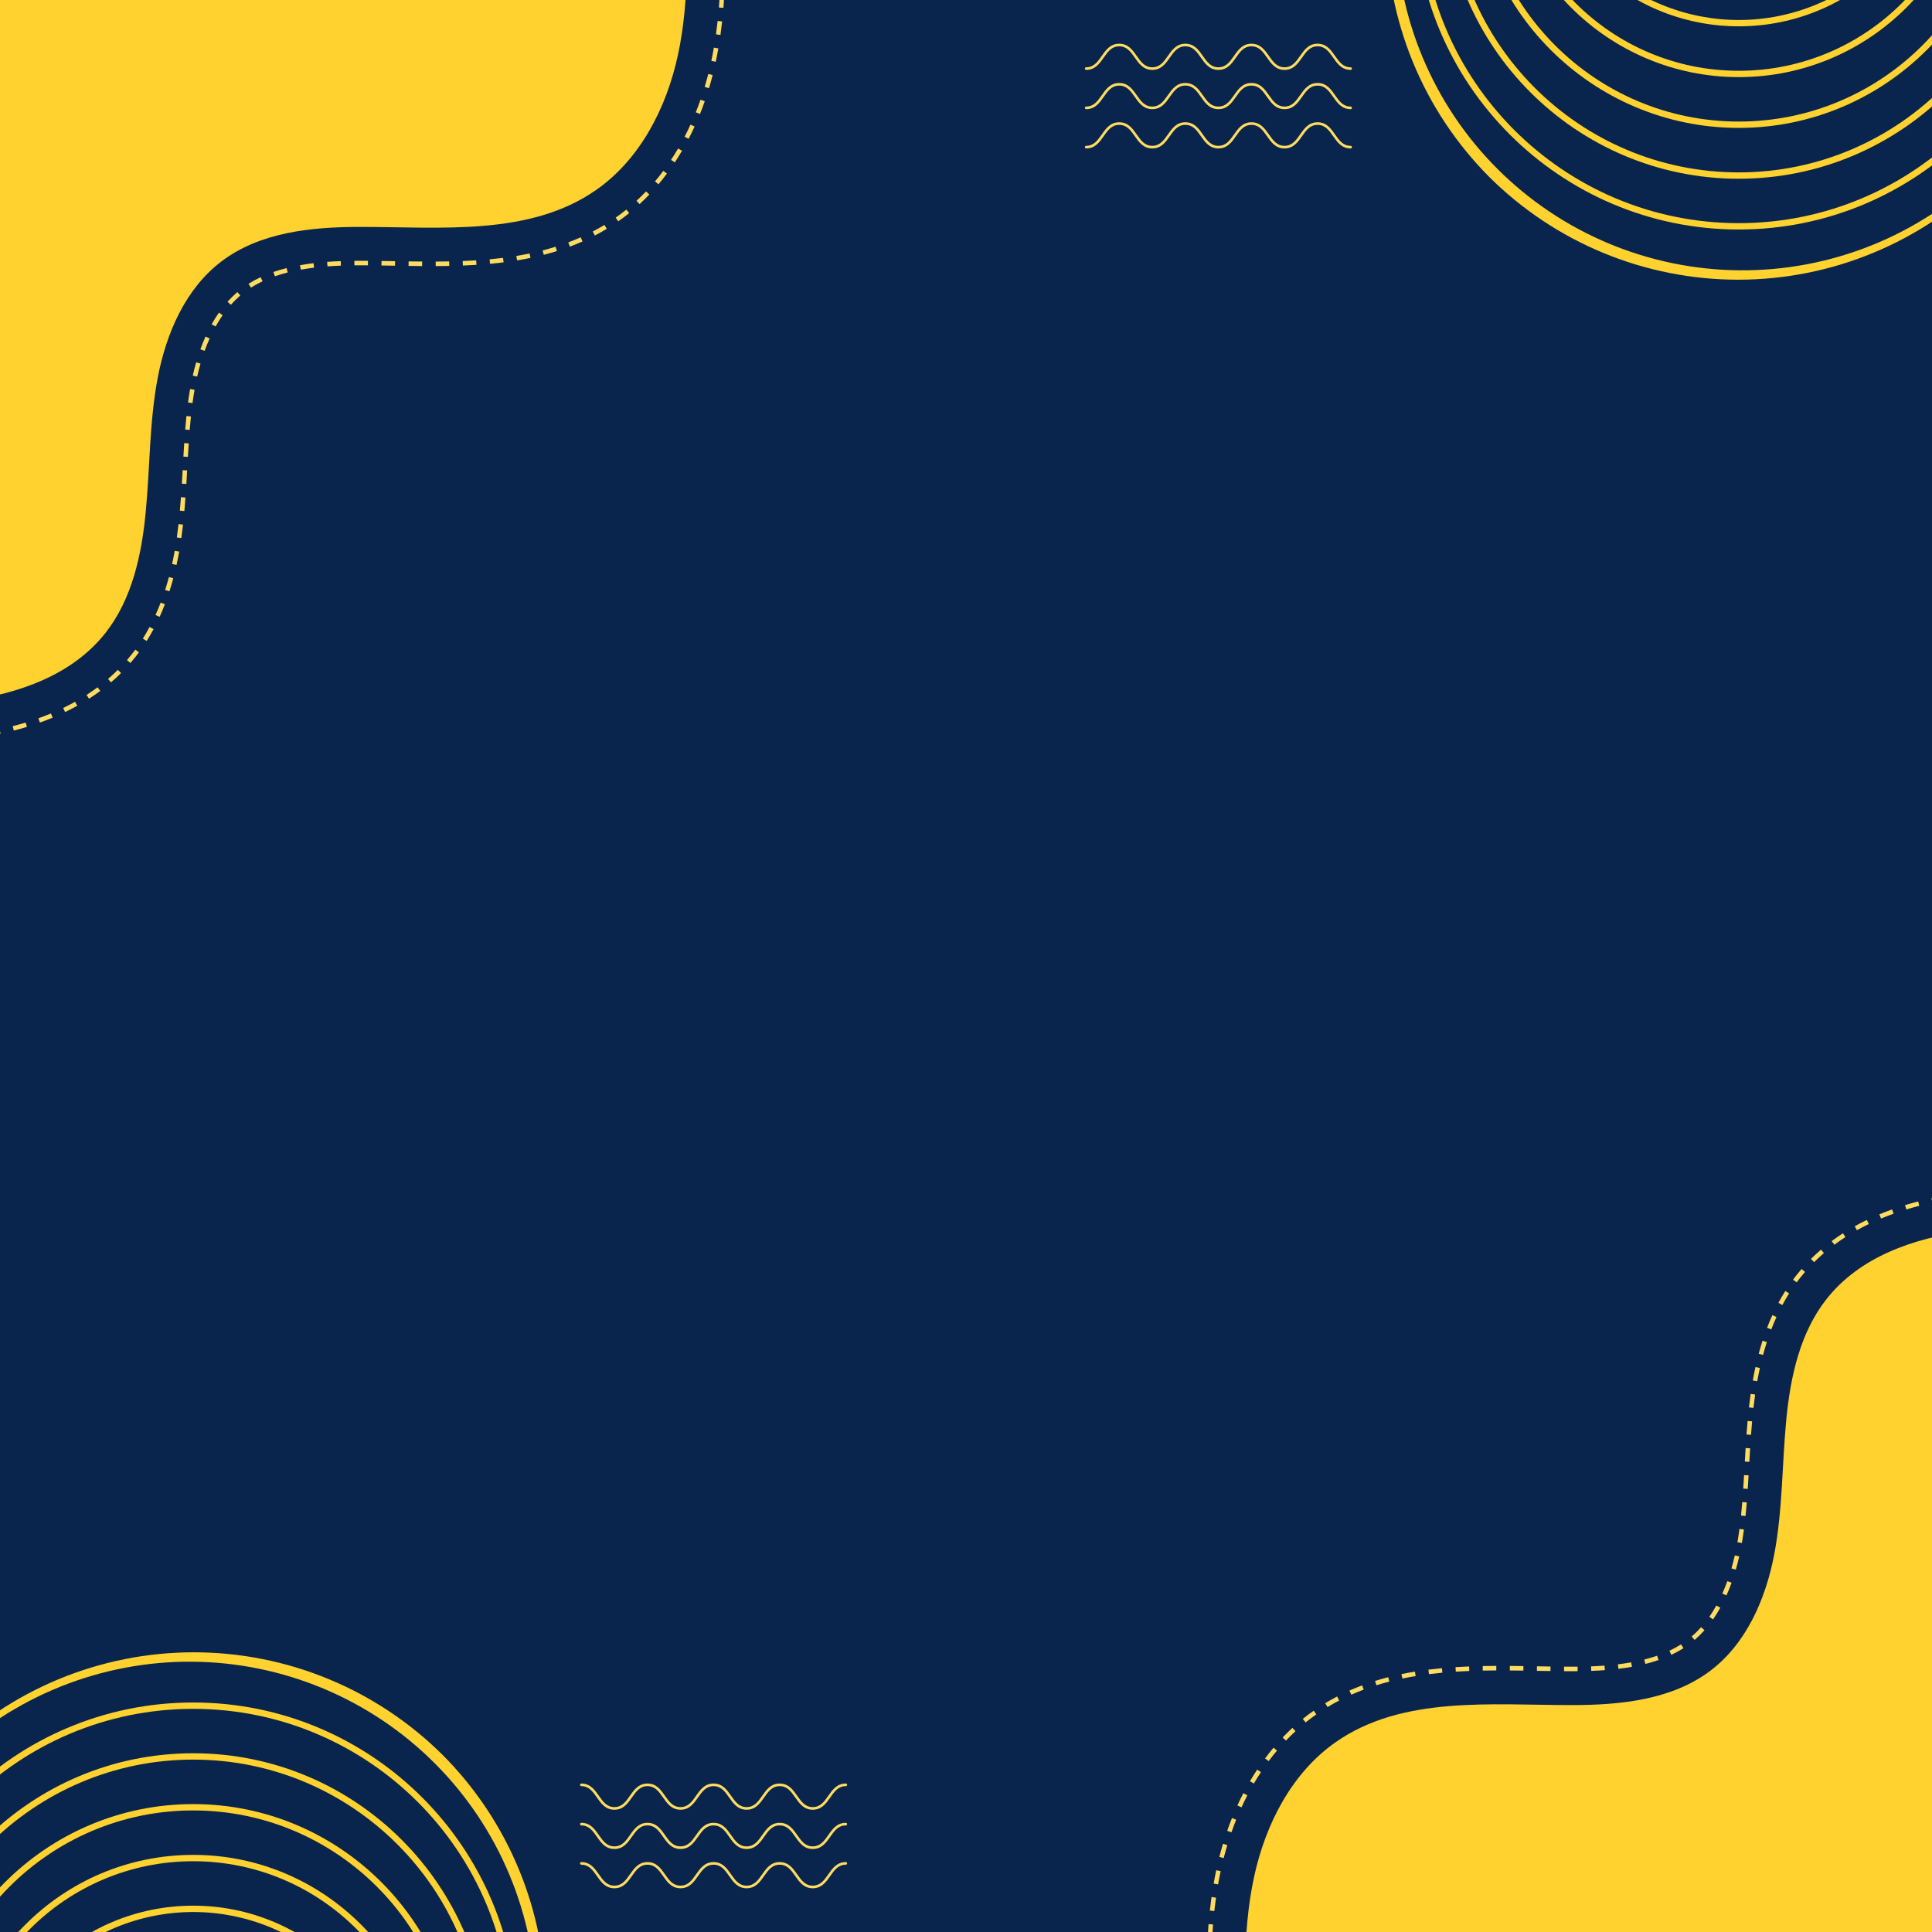 <svg xmlns="http://www.w3.org/2000/svg" xmlns:xlink="http://www.w3.org/1999/xlink" width="1080" zoomAndPan="magnify" viewBox="0 0 810 810" height="1080" preserveAspectRatio="xMidYMid meet" version="1.0"><defs><clipPath id="02a27687b8"><path d="M 243 747.754 L 355.5 747.754 L 355.5 792 L 243 792 Z M 243 747.754 " clip-rule="nonzero"/></clipPath><clipPath id="c0e8d4cef8"><path d="M 454.648 18.324 L 566.996 18.324 L 566.996 62.234 L 454.648 62.234 Z M 454.648 18.324 " clip-rule="nonzero"/></clipPath><clipPath id="7f432bbd5e"><path d="M 301 0 L 303.945 0 L 303.945 4 L 301 4 Z M 301 0 " clip-rule="nonzero"/></clipPath></defs><rect x="-81" width="972" fill="#ffffff" y="-81" height="972" fill-opacity="1"/><rect x="-81" width="972" fill="#09254d" y="-81" height="972" fill-opacity="1"/><path fill="#ffd230" d="M 81.012 798.965 C 32.844 798.965 -6.344 838.152 -6.344 886.312 C -6.344 934.477 32.844 973.672 81.012 973.672 C 129.18 973.672 168.363 934.48 168.363 886.312 C 168.363 838.148 129.176 798.965 81.012 798.965 Z M 81.012 971.012 C 79.629 971.012 78.242 970.977 76.855 970.91 C 75.473 970.844 74.09 970.742 72.711 970.605 C 71.332 970.469 69.957 970.301 68.586 970.098 C 67.215 969.895 65.848 969.656 64.488 969.387 C 63.129 969.117 61.777 968.812 60.434 968.477 C 59.09 968.137 57.754 967.77 56.426 967.367 C 55.102 966.965 53.785 966.531 52.48 966.062 C 51.172 965.598 49.879 965.098 48.602 964.566 C 47.32 964.035 46.051 963.477 44.801 962.883 C 43.547 962.289 42.309 961.668 41.086 961.012 C 39.863 960.359 38.656 959.676 37.469 958.965 C 36.281 958.254 35.109 957.512 33.957 956.742 C 32.805 955.973 31.672 955.172 30.559 954.348 C 29.445 953.523 28.352 952.668 27.281 951.789 C 26.207 950.91 25.16 950.004 24.133 949.074 C 23.105 948.145 22.102 947.188 21.121 946.207 C 20.141 945.227 19.184 944.227 18.254 943.199 C 17.324 942.172 16.418 941.121 15.539 940.051 C 14.66 938.98 13.805 937.887 12.98 936.773 C 12.156 935.66 11.355 934.527 10.586 933.375 C 9.816 932.223 9.074 931.051 8.363 929.863 C 7.648 928.672 6.965 927.469 6.312 926.246 C 5.66 925.023 5.035 923.785 4.441 922.531 C 3.852 921.277 3.289 920.012 2.758 918.73 C 2.227 917.449 1.73 916.156 1.262 914.852 C 0.793 913.547 0.359 912.23 -0.043 910.906 C -0.445 909.578 -0.816 908.242 -1.152 906.898 C -1.488 905.555 -1.793 904.203 -2.062 902.844 C -2.332 901.484 -2.57 900.117 -2.773 898.746 C -2.977 897.375 -3.148 896 -3.281 894.621 C -3.418 893.242 -3.52 891.859 -3.59 890.477 C -3.656 889.09 -3.691 887.703 -3.691 886.32 C -3.691 884.934 -3.656 883.547 -3.59 882.164 C -3.52 880.777 -3.418 879.395 -3.285 878.016 C -3.148 876.637 -2.977 875.262 -2.773 873.891 C -2.57 872.52 -2.336 871.152 -2.062 869.793 C -1.793 868.434 -1.492 867.082 -1.152 865.738 C -0.816 864.395 -0.449 863.059 -0.047 861.73 C 0.355 860.406 0.793 859.09 1.258 857.785 C 1.727 856.48 2.223 855.188 2.754 853.906 C 3.285 852.625 3.848 851.359 4.438 850.105 C 5.031 848.852 5.656 847.613 6.309 846.391 C 6.961 845.168 7.645 843.965 8.355 842.773 C 9.07 841.586 9.812 840.414 10.582 839.262 C 11.352 838.109 12.148 836.977 12.977 835.863 C 13.801 834.75 14.652 833.656 15.531 832.586 C 16.41 831.516 17.316 830.465 18.246 829.438 C 19.18 828.41 20.133 827.406 21.113 826.426 C 22.094 825.445 23.098 824.492 24.125 823.559 C 25.152 822.629 26.203 821.723 27.273 820.844 C 28.344 819.965 29.438 819.113 30.551 818.285 C 31.664 817.461 32.797 816.664 33.949 815.891 C 35.102 815.121 36.273 814.383 37.461 813.668 C 38.648 812.957 39.855 812.273 41.078 811.617 C 42.301 810.965 43.539 810.344 44.793 809.75 C 46.043 809.156 47.312 808.594 48.59 808.066 C 49.871 807.535 51.164 807.035 52.469 806.57 C 53.777 806.102 55.09 805.668 56.418 805.266 C 57.746 804.863 59.078 804.492 60.426 804.156 C 61.77 803.82 63.121 803.516 64.48 803.246 C 65.84 802.973 67.207 802.738 68.578 802.535 C 69.949 802.332 71.324 802.16 72.703 802.023 C 74.082 801.891 75.465 801.785 76.848 801.719 C 78.234 801.652 79.617 801.617 81.004 801.617 C 82.391 801.617 83.777 801.652 85.16 801.719 C 86.547 801.785 87.926 801.887 89.305 802.023 C 90.688 802.16 92.062 802.328 93.434 802.531 C 94.805 802.738 96.168 802.973 97.527 803.242 C 98.887 803.516 100.238 803.816 101.586 804.156 C 102.93 804.492 104.266 804.859 105.59 805.262 C 106.918 805.664 108.234 806.102 109.539 806.566 C 110.844 807.035 112.137 807.531 113.418 808.062 C 114.699 808.594 115.965 809.156 117.219 809.746 C 118.473 810.34 119.707 810.965 120.93 811.617 C 122.152 812.27 123.359 812.953 124.547 813.668 C 125.738 814.379 126.91 815.121 128.062 815.891 C 129.215 816.66 130.348 817.457 131.461 818.285 C 132.574 819.109 133.664 819.961 134.738 820.84 C 135.809 821.723 136.859 822.625 137.887 823.559 C 138.914 824.488 139.914 825.441 140.895 826.422 C 141.875 827.402 142.832 828.406 143.762 829.434 C 144.695 830.461 145.598 831.512 146.477 832.582 C 147.359 833.652 148.211 834.746 149.035 835.859 C 149.863 836.973 150.66 838.105 151.43 839.258 C 152.199 840.41 152.941 841.582 153.652 842.77 C 154.367 843.961 155.051 845.164 155.703 846.387 C 156.355 847.609 156.98 848.848 157.57 850.102 C 158.164 851.355 158.727 852.621 159.258 853.902 C 159.789 855.184 160.285 856.477 160.754 857.781 C 161.219 859.086 161.656 860.402 162.059 861.727 C 162.461 863.055 162.828 864.391 163.164 865.734 C 163.504 867.078 163.805 868.43 164.078 869.789 C 164.348 871.148 164.586 872.516 164.789 873.887 C 164.992 875.258 165.16 876.633 165.297 878.012 C 165.434 879.391 165.535 880.773 165.602 882.16 C 165.672 883.543 165.703 884.93 165.703 886.312 C 165.703 887.699 165.668 889.086 165.598 890.469 C 165.527 891.852 165.426 893.234 165.289 894.613 C 165.152 895.992 164.98 897.367 164.777 898.738 C 164.57 900.105 164.332 901.473 164.062 902.832 C 163.789 904.191 163.484 905.539 163.148 906.883 C 162.809 908.23 162.441 909.562 162.035 910.891 C 161.633 912.215 161.199 913.531 160.73 914.836 C 160.262 916.137 159.766 917.43 159.234 918.711 C 158.703 919.992 158.141 921.258 157.547 922.508 C 156.953 923.762 156.332 925 155.676 926.219 C 155.023 927.441 154.34 928.648 153.629 929.836 C 152.914 931.023 152.172 932.195 151.402 933.344 C 150.633 934.496 149.836 935.629 149.008 936.742 C 148.184 937.855 147.332 938.949 146.453 940.02 C 145.574 941.09 144.668 942.137 143.738 943.164 C 142.809 944.191 141.852 945.195 140.871 946.176 C 139.891 947.156 138.891 948.109 137.863 949.039 C 136.836 949.973 135.785 950.875 134.715 951.754 C 133.645 952.633 132.555 953.488 131.441 954.312 C 130.328 955.137 129.195 955.938 128.043 956.707 C 126.891 957.477 125.723 958.219 124.535 958.93 C 123.344 959.645 122.141 960.328 120.918 960.98 C 119.695 961.637 118.461 962.258 117.207 962.852 C 115.957 963.445 114.688 964.008 113.41 964.539 C 112.129 965.07 110.836 965.566 109.531 966.035 C 108.23 966.504 106.914 966.938 105.586 967.344 C 104.262 967.746 102.926 968.117 101.582 968.453 C 100.238 968.793 98.887 969.098 97.531 969.367 C 96.172 969.641 94.805 969.879 93.438 970.082 C 92.066 970.285 90.691 970.457 89.312 970.594 C 87.934 970.73 86.551 970.836 85.168 970.906 C 83.785 970.973 82.398 971.012 81.012 971.012 Z M 81.012 971.012 " fill-opacity="1" fill-rule="nonzero"/><path fill="#ffd230" d="M 81.012 777.668 C 26.156 777.668 -18.469 822.301 -18.469 877.148 C -18.469 932 26.137 976.625 81.012 976.625 C 135.891 976.625 180.488 932 180.488 877.148 C 180.488 822.301 135.863 777.668 81.012 777.668 Z M 81.012 973.965 C 27.625 973.965 -15.809 930.531 -15.809 877.148 C -15.809 823.77 27.625 780.328 81.012 780.328 C 134.402 780.328 177.828 823.762 177.828 877.148 C 177.828 930.539 134.395 973.965 81.012 973.965 Z M 81.012 973.965 " fill-opacity="1" fill-rule="nonzero"/><path fill="#ffd230" d="M 81.012 756.375 C 19.484 756.375 -30.59 806.445 -30.59 867.98 C -30.59 929.516 19.484 979.582 81.012 979.582 C 142.543 979.582 192.609 929.52 192.609 867.98 C 192.609 806.438 142.547 756.375 81.012 756.375 Z M 81.012 976.926 C 20.941 976.926 -27.93 928.051 -27.93 867.98 C -27.93 807.906 20.941 759.035 81.012 759.035 C 141.086 759.035 189.949 807.906 189.949 867.98 C 189.949 928.051 141.086 976.926 81.012 976.926 Z M 81.012 976.926 " fill-opacity="1" fill-rule="nonzero"/><path fill="#ffd230" d="M 81.012 735.062 C 12.789 735.062 -42.723 790.59 -42.723 858.816 C -42.723 927.039 12.789 982.512 81.012 982.512 C 149.238 982.512 204.707 927.008 204.707 858.816 C 204.707 790.625 149.23 735.062 81.012 735.062 Z M 81.012 979.855 C 14.25 979.855 -40.062 925.543 -40.062 858.82 C -40.062 792.102 14.25 737.723 81.012 737.723 C 147.773 737.723 202.047 792.027 202.047 858.789 C 202.047 925.551 147.77 979.883 81.012 979.883 Z M 81.012 979.855 " fill-opacity="1" fill-rule="nonzero"/><path fill="#ffd230" d="M 81.012 713.781 C 6.098 713.781 -54.844 774.738 -54.844 849.645 C -54.844 924.555 6.098 985.496 81.012 985.496 C 155.93 985.496 216.863 924.555 216.863 849.645 C 216.863 774.738 155.922 713.781 81.012 713.781 Z M 81.012 982.824 C 7.566 982.824 -52.184 923.078 -52.184 849.633 C -52.184 776.188 7.566 716.441 81.012 716.441 C 154.457 716.441 214.203 776.207 214.203 849.645 C 214.203 923.082 154.484 982.836 81.012 982.836 Z M 81.012 982.824 " fill-opacity="1" fill-rule="nonzero"/><path fill="#ffd230" d="M 185.648 735.84 C 183.934 734.133 182.18 732.469 180.383 730.852 C 178.59 729.23 176.754 727.656 174.883 726.125 C 173.008 724.594 171.102 723.109 169.156 721.676 C 167.211 720.238 165.23 718.852 163.219 717.512 C 161.203 716.172 159.16 714.883 157.082 713.641 C 155.004 712.402 152.898 711.215 150.766 710.078 C 148.629 708.945 146.469 707.859 144.281 706.832 C 142.094 705.801 139.879 704.824 137.645 703.902 C 135.41 702.98 133.152 702.117 130.875 701.305 C 128.594 700.492 126.297 699.738 123.984 699.039 C 121.668 698.344 119.336 697.699 116.992 697.117 C 114.645 696.531 112.285 696.008 109.91 695.539 C 107.539 695.07 105.156 694.66 102.766 694.309 C 100.371 693.957 97.973 693.664 95.566 693.43 C 93.156 693.195 90.746 693.02 88.332 692.906 C 85.914 692.789 83.5 692.734 81.082 692.734 C 78.66 692.738 76.246 692.801 73.828 692.922 C 71.414 693.043 69.004 693.223 66.598 693.465 C 64.191 693.703 61.793 694 59.398 694.359 C 57.008 694.715 54.625 695.129 52.254 695.605 C 49.883 696.078 47.527 696.609 45.18 697.199 C 42.836 697.789 40.504 698.434 38.191 699.137 C 35.879 699.844 33.582 700.602 31.305 701.418 C 29.031 702.234 26.773 703.105 24.543 704.031 C 22.309 704.961 20.098 705.941 17.914 706.977 C 15.727 708.012 13.566 709.098 11.438 710.238 C 9.305 711.379 7.199 712.574 5.125 713.816 C 3.055 715.059 1.012 716.355 -1 717.699 C -3.012 719.043 -4.984 720.434 -6.93 721.875 C -8.871 723.316 -10.777 724.805 -12.645 726.34 C -14.516 727.875 -16.344 729.453 -18.137 731.078 C -19.93 732.703 -21.68 734.367 -23.391 736.078 C -25.098 737.789 -26.766 739.539 -28.391 741.332 C -30.016 743.121 -31.594 744.953 -33.129 746.824 C -34.664 748.691 -36.148 750.598 -37.59 752.539 C -39.031 754.48 -40.426 756.457 -41.77 758.469 C -43.113 760.477 -44.406 762.52 -45.652 764.594 C -46.895 766.668 -48.086 768.77 -49.227 770.902 C -50.371 773.035 -51.457 775.195 -52.492 777.379 C -53.527 779.566 -54.508 781.773 -55.434 784.008 C -56.363 786.242 -57.234 788.496 -58.051 790.773 C -58.867 793.051 -59.625 795.344 -60.328 797.66 C -61.031 799.973 -61.68 802.301 -62.27 804.648 C -62.859 806.992 -63.391 809.352 -63.863 811.723 C -64.336 814.094 -64.754 816.477 -65.109 818.867 C -65.465 821.258 -65.766 823.66 -66.004 826.066 C -66.242 828.473 -66.426 830.883 -66.547 833.297 C -66.668 835.711 -66.73 838.129 -66.73 840.547 C -66.734 842.965 -66.68 845.383 -66.562 847.797 C -66.445 850.215 -66.273 852.625 -66.039 855.031 C -65.805 857.438 -65.512 859.84 -65.16 862.23 C -64.809 864.625 -64.398 867.008 -63.93 869.379 C -63.461 871.75 -62.934 874.109 -62.352 876.457 C -61.766 878.805 -61.125 881.137 -60.426 883.449 C -59.73 885.766 -58.973 888.062 -58.164 890.34 C -57.352 892.621 -56.484 894.875 -55.562 897.113 C -54.645 899.348 -53.668 901.559 -52.637 903.746 C -51.605 905.938 -50.523 908.098 -49.387 910.23 C -48.25 912.367 -47.062 914.473 -45.824 916.551 C -44.586 918.625 -43.297 920.672 -41.957 922.684 C -40.617 924.699 -39.23 926.676 -37.793 928.621 C -36.355 930.566 -34.871 932.477 -33.344 934.348 C -31.812 936.223 -30.238 938.055 -28.617 939.852 C -26.996 941.648 -25.336 943.402 -23.629 945.117 C -21.914 946.82 -20.16 948.484 -18.363 950.105 C -16.57 951.727 -14.734 953.301 -12.863 954.832 C -10.988 956.359 -9.082 957.844 -7.137 959.281 C -5.191 960.715 -3.211 962.105 -1.195 963.445 C 0.816 964.785 2.863 966.074 4.938 967.312 C 7.016 968.551 9.121 969.738 11.254 970.875 C 13.391 972.012 15.551 973.094 17.738 974.125 C 19.926 975.156 22.141 976.129 24.375 977.051 C 26.609 977.973 28.867 978.84 31.145 979.652 C 33.426 980.461 35.723 981.215 38.035 981.914 C 40.352 982.613 42.684 983.254 45.031 983.84 C 47.375 984.422 49.734 984.949 52.109 985.418 C 54.48 985.887 56.863 986.297 59.258 986.648 C 61.648 987 64.047 987.293 66.457 987.523 C 68.863 987.758 71.273 987.934 73.688 988.051 C 76.105 988.164 78.52 988.223 80.941 988.219 C 83.359 988.215 85.773 988.152 88.191 988.031 C 90.605 987.91 93.016 987.73 95.422 987.492 C 97.828 987.254 100.227 986.953 102.621 986.598 C 105.012 986.238 107.395 985.824 109.766 985.352 C 112.137 984.879 114.496 984.344 116.84 983.758 C 119.184 983.168 121.516 982.52 123.828 981.816 C 126.141 981.113 128.438 980.352 130.715 979.535 C 132.988 978.719 135.246 977.848 137.48 976.922 C 139.711 975.996 141.922 975.016 144.109 973.98 C 146.293 972.945 148.453 971.855 150.586 970.715 C 152.715 969.574 154.82 968.383 156.895 967.137 C 158.969 965.895 161.008 964.602 163.02 963.258 C 165.031 961.91 167.008 960.52 168.949 959.078 C 170.891 957.637 172.797 956.148 174.664 954.617 C 176.535 953.082 178.363 951.5 180.156 949.879 C 181.949 948.254 183.699 946.586 185.41 944.875 C 187.117 943.168 188.785 941.414 190.41 939.625 C 192.035 937.832 193.613 936 195.148 934.133 C 196.684 932.262 198.172 930.359 199.609 928.414 C 201.051 926.473 202.445 924.496 203.789 922.488 C 205.133 920.477 206.426 918.434 207.672 916.359 C 208.914 914.285 210.105 912.184 211.25 910.051 C 212.391 907.918 213.477 905.762 214.512 903.574 C 215.547 901.391 216.527 899.18 217.453 896.945 C 218.383 894.711 219.254 892.457 220.07 890.18 C 220.887 887.906 221.645 885.609 222.348 883.297 C 223.051 880.98 223.699 878.652 224.289 876.309 C 224.879 873.961 225.41 871.605 225.883 869.23 C 226.355 866.859 226.773 864.48 227.129 862.086 C 227.488 859.695 227.785 857.297 228.023 854.891 C 228.266 852.484 228.445 850.074 228.566 847.656 C 228.688 845.242 228.75 842.824 228.75 840.406 C 228.754 837.988 228.699 835.57 228.582 833.156 C 228.465 830.742 228.293 828.328 228.059 825.922 C 227.824 823.516 227.531 821.117 227.18 818.723 C 226.828 816.332 226.418 813.949 225.949 811.574 C 225.48 809.203 224.953 806.844 224.371 804.496 C 223.785 802.148 223.145 799.82 222.445 797.504 C 221.75 795.188 220.992 792.891 220.184 790.613 C 219.371 788.336 218.504 786.078 217.586 783.844 C 216.664 781.605 215.688 779.395 214.656 777.207 C 213.625 775.02 212.543 772.859 211.406 770.723 C 210.273 768.59 209.086 766.48 207.844 764.406 C 206.605 762.328 205.316 760.285 203.977 758.27 C 202.637 756.258 201.25 754.277 199.812 752.332 C 198.375 750.387 196.895 748.477 195.363 746.605 C 193.832 744.734 192.258 742.898 190.637 741.102 C 189.016 739.309 187.355 737.555 185.648 735.84 Z M 183.746 943.215 C 182.055 944.855 180.328 946.453 178.559 948.012 C 176.789 949.566 174.984 951.082 173.145 952.551 C 171.301 954.02 169.426 955.441 167.516 956.82 C 165.605 958.199 163.66 959.527 161.684 960.812 C 159.711 962.094 157.703 963.328 155.668 964.516 C 153.633 965.699 151.57 966.836 149.48 967.922 C 147.387 969.008 145.273 970.043 143.129 971.023 C 140.988 972.008 138.824 972.938 136.641 973.812 C 134.453 974.691 132.246 975.516 130.02 976.285 C 127.793 977.055 125.551 977.77 123.289 978.43 C 121.027 979.09 118.75 979.695 116.461 980.246 C 114.168 980.797 111.867 981.293 109.551 981.73 C 107.238 982.168 104.914 982.551 102.582 982.875 C 100.246 983.199 97.906 983.469 95.562 983.68 C 93.215 983.891 90.863 984.047 88.512 984.141 C 86.156 984.238 83.801 984.277 81.445 984.262 C 79.09 984.246 76.734 984.168 74.383 984.039 C 72.031 983.906 69.684 983.715 67.34 983.469 C 65 983.223 62.664 982.922 60.336 982.562 C 58.008 982.203 55.688 981.785 53.379 981.312 C 51.074 980.84 48.777 980.312 46.496 979.73 C 44.211 979.145 41.945 978.504 39.695 977.812 C 37.445 977.117 35.211 976.367 32.996 975.566 C 30.781 974.762 28.586 973.906 26.414 972.996 C 24.242 972.086 22.09 971.125 19.965 970.109 C 17.84 969.098 15.738 968.031 13.664 966.914 C 11.59 965.801 9.543 964.633 7.523 963.418 C 5.508 962.203 3.52 960.938 1.562 959.625 C -0.395 958.312 -2.316 956.953 -4.207 955.547 C -6.098 954.141 -7.953 952.691 -9.773 951.195 C -11.59 949.699 -13.375 948.156 -15.117 946.574 C -16.863 944.992 -18.57 943.367 -20.234 941.703 C -21.902 940.035 -23.523 938.332 -25.109 936.586 C -26.691 934.84 -28.23 933.059 -29.727 931.238 C -31.223 929.418 -32.672 927.566 -34.078 925.676 C -35.484 923.785 -36.844 921.859 -38.156 919.906 C -39.469 917.949 -40.734 915.961 -41.949 913.941 C -43.164 911.926 -44.332 909.879 -45.449 907.805 C -46.562 905.73 -47.629 903.629 -48.645 901.504 C -49.656 899.375 -50.621 897.227 -51.531 895.055 C -52.438 892.879 -53.297 890.688 -54.098 888.473 C -54.902 886.258 -55.648 884.023 -56.344 881.773 C -57.039 879.52 -57.676 877.254 -58.262 874.973 C -58.844 872.691 -59.375 870.395 -59.848 868.086 C -60.32 865.777 -60.734 863.461 -61.094 861.133 C -61.453 858.805 -61.758 856.469 -62.004 854.125 C -62.25 851.781 -62.438 849.434 -62.57 847.082 C -62.703 844.73 -62.777 842.379 -62.793 840.02 C -62.812 837.664 -62.773 835.312 -62.676 832.957 C -62.578 830.602 -62.422 828.254 -62.211 825.906 C -62 823.559 -61.734 821.219 -61.406 818.887 C -61.082 816.555 -60.699 814.23 -60.262 811.914 C -59.824 809.602 -59.332 807.297 -58.781 805.008 C -58.23 802.715 -57.625 800.441 -56.965 798.18 C -56.301 795.918 -55.586 793.676 -54.816 791.449 C -54.047 789.223 -53.223 787.016 -52.348 784.828 C -51.469 782.641 -50.539 780.477 -49.555 778.336 C -48.574 776.195 -47.539 774.078 -46.453 771.988 C -45.367 769.898 -44.234 767.836 -43.047 765.801 C -41.863 763.762 -40.629 761.758 -39.344 759.781 C -38.062 757.805 -36.73 755.863 -35.352 753.953 C -33.973 752.043 -32.551 750.164 -31.082 748.324 C -29.613 746.48 -28.102 744.676 -26.543 742.91 C -24.984 741.141 -23.387 739.41 -21.746 737.723 C -20.055 736.082 -18.328 734.48 -16.559 732.926 C -14.789 731.367 -12.984 729.855 -11.145 728.387 C -9.301 726.918 -7.426 725.492 -5.516 724.113 C -3.605 722.738 -1.66 721.406 0.316 720.125 C 2.289 718.84 4.297 717.605 6.332 716.418 C 8.367 715.234 10.43 714.098 12.52 713.012 C 14.613 711.926 16.727 710.895 18.871 709.91 C 21.012 708.93 23.176 708 25.359 707.121 C 27.547 706.242 29.754 705.422 31.98 704.648 C 34.207 703.879 36.449 703.164 38.711 702.504 C 40.973 701.844 43.25 701.238 45.539 700.688 C 47.832 700.137 50.133 699.645 52.449 699.203 C 54.762 698.766 57.086 698.387 59.418 698.059 C 61.754 697.734 64.094 697.465 66.438 697.254 C 68.785 697.043 71.137 696.891 73.488 696.793 C 75.844 696.695 78.199 696.656 80.555 696.672 C 82.91 696.691 85.266 696.766 87.617 696.898 C 89.969 697.027 92.316 697.219 94.66 697.465 C 97 697.711 99.336 698.012 101.664 698.375 C 103.992 698.734 106.312 699.148 108.621 699.621 C 110.926 700.094 113.223 700.621 115.504 701.207 C 117.789 701.789 120.055 702.43 122.305 703.125 C 124.555 703.816 126.789 704.566 129.004 705.371 C 131.219 706.172 133.414 707.027 135.586 707.938 C 137.758 708.848 139.91 709.809 142.035 710.824 C 144.16 711.84 146.262 712.902 148.336 714.02 C 150.41 715.137 152.457 716.301 154.477 717.52 C 156.492 718.734 158.48 719.996 160.438 721.309 C 162.395 722.621 164.316 723.98 166.207 725.387 C 168.098 726.793 169.953 728.246 171.773 729.742 C 173.59 731.238 175.375 732.777 177.117 734.359 C 178.863 735.941 180.57 737.566 182.234 739.234 C 183.902 740.898 185.523 742.605 187.109 744.348 C 188.691 746.094 190.23 747.875 191.727 749.695 C 193.223 751.516 194.672 753.371 196.078 755.262 C 197.484 757.152 198.844 759.074 200.156 761.031 C 201.469 762.988 202.734 764.973 203.949 766.992 C 205.164 769.012 206.332 771.055 207.449 773.129 C 208.562 775.207 209.629 777.305 210.645 779.434 C 211.656 781.559 212.621 783.707 213.531 785.883 C 214.438 788.055 215.297 790.25 216.098 792.465 C 216.902 794.68 217.648 796.91 218.344 799.164 C 219.039 801.414 219.676 803.68 220.262 805.961 C 220.844 808.246 221.375 810.539 221.848 812.848 C 222.32 815.156 222.734 817.473 223.094 819.801 C 223.453 822.129 223.758 824.465 224.004 826.809 C 224.25 829.152 224.438 831.5 224.57 833.852 C 224.703 836.203 224.777 838.559 224.793 840.914 C 224.812 843.27 224.773 845.625 224.676 847.977 C 224.578 850.332 224.422 852.684 224.211 855.027 C 224 857.375 223.734 859.715 223.406 862.047 C 223.082 864.383 222.699 866.703 222.262 869.02 C 221.824 871.336 221.328 873.637 220.781 875.93 C 220.23 878.219 219.625 880.496 218.965 882.754 C 218.301 885.016 217.586 887.262 216.816 889.488 C 216.047 891.715 215.223 893.922 214.348 896.105 C 213.469 898.293 212.539 900.457 211.555 902.598 C 210.574 904.738 209.539 906.855 208.453 908.945 C 207.367 911.035 206.234 913.102 205.047 915.137 C 203.863 917.172 202.629 919.176 201.344 921.152 C 200.062 923.129 198.73 925.07 197.352 926.984 C 195.973 928.895 194.551 930.77 193.082 932.613 C 191.613 934.453 190.102 936.258 188.543 938.027 C 186.984 939.793 185.387 941.523 183.746 943.215 Z M 183.746 943.215 " fill-opacity="1" fill-rule="nonzero"/><path fill="#ffd230" d="M 728.988 11.035 C 777.156 11.035 816.344 -28.152 816.344 -76.312 C 816.344 -124.477 777.156 -163.672 728.988 -163.672 C 680.82 -163.672 641.637 -124.48 641.637 -76.312 C 641.637 -28.148 680.824 11.035 728.988 11.035 Z M 728.988 -161.012 C 730.371 -161.012 731.758 -160.977 733.145 -160.91 C 734.527 -160.844 735.91 -160.742 737.289 -160.605 C 738.668 -160.469 740.043 -160.301 741.414 -160.098 C 742.785 -159.895 744.152 -159.656 745.512 -159.387 C 746.871 -159.117 748.223 -158.812 749.566 -158.477 C 750.91 -158.137 752.246 -157.77 753.574 -157.367 C 754.898 -156.965 756.215 -156.531 757.52 -156.062 C 758.828 -155.598 760.121 -155.098 761.398 -154.566 C 762.68 -154.035 763.949 -153.477 765.199 -152.883 C 766.453 -152.289 767.691 -151.668 768.914 -151.012 C 770.137 -150.359 771.344 -149.676 772.531 -148.965 C 773.719 -148.254 774.891 -147.512 776.043 -146.742 C 777.195 -145.973 778.328 -145.172 779.441 -144.348 C 780.555 -143.523 781.648 -142.668 782.719 -141.789 C 783.793 -140.91 784.84 -140.004 785.867 -139.074 C 786.895 -138.145 787.898 -137.188 788.879 -136.207 C 789.859 -135.227 790.816 -134.227 791.746 -133.199 C 792.676 -132.172 793.582 -131.121 794.461 -130.051 C 795.34 -128.977 796.195 -127.887 797.02 -126.773 C 797.844 -125.66 798.645 -124.527 799.414 -123.375 C 800.184 -122.223 800.926 -121.051 801.637 -119.863 C 802.352 -118.672 803.035 -117.469 803.688 -116.246 C 804.34 -115.023 804.965 -113.785 805.559 -112.531 C 806.148 -111.277 806.711 -110.012 807.242 -108.73 C 807.773 -107.449 808.27 -106.156 808.738 -104.852 C 809.207 -103.547 809.641 -102.23 810.043 -100.906 C 810.445 -99.578 810.816 -98.242 811.152 -96.898 C 811.488 -95.555 811.793 -94.203 812.062 -92.844 C 812.332 -91.484 812.57 -90.117 812.773 -88.746 C 812.977 -87.375 813.148 -86 813.281 -84.621 C 813.418 -83.242 813.52 -81.859 813.59 -80.477 C 813.656 -79.09 813.691 -77.703 813.691 -76.32 C 813.691 -74.934 813.656 -73.547 813.59 -72.164 C 813.52 -70.777 813.418 -69.395 813.285 -68.016 C 813.148 -66.637 812.977 -65.262 812.773 -63.891 C 812.57 -62.52 812.336 -61.152 812.062 -59.793 C 811.793 -58.434 811.492 -57.082 811.152 -55.738 C 810.816 -54.395 810.445 -53.059 810.047 -51.73 C 809.645 -50.406 809.207 -49.09 808.742 -47.785 C 808.273 -46.48 807.777 -45.188 807.246 -43.906 C 806.715 -42.625 806.152 -41.359 805.562 -40.105 C 804.969 -38.852 804.344 -37.613 803.691 -36.391 C 803.039 -35.168 802.355 -33.965 801.645 -32.773 C 800.93 -31.586 800.188 -30.414 799.418 -29.262 C 798.648 -28.109 797.852 -26.977 797.023 -25.863 C 796.199 -24.75 795.348 -23.656 794.469 -22.586 C 793.59 -21.516 792.684 -20.465 791.754 -19.438 C 790.82 -18.41 789.867 -17.406 788.887 -16.426 C 787.906 -15.445 786.902 -14.492 785.875 -13.559 C 784.848 -12.629 783.797 -11.723 782.727 -10.844 C 781.656 -9.965 780.562 -9.113 779.449 -8.285 C 778.336 -7.461 777.203 -6.664 776.051 -5.891 C 774.898 -5.121 773.727 -4.383 772.539 -3.668 C 771.352 -2.957 770.145 -2.273 768.922 -1.617 C 767.699 -0.965 766.461 -0.344 765.207 0.25 C 763.957 0.844 762.688 1.406 761.406 1.934 C 760.129 2.465 758.836 2.965 757.531 3.43 C 756.223 3.898 754.91 4.332 753.582 4.734 C 752.254 5.137 750.922 5.508 749.574 5.844 C 748.23 6.18 746.879 6.484 745.52 6.754 C 744.16 7.027 742.793 7.262 741.422 7.465 C 740.051 7.668 738.676 7.84 737.297 7.977 C 735.918 8.109 734.535 8.215 733.152 8.281 C 731.766 8.348 730.383 8.383 728.996 8.383 C 727.609 8.383 726.223 8.348 724.84 8.281 C 723.453 8.215 722.074 8.113 720.695 7.977 C 719.312 7.84 717.938 7.672 716.566 7.469 C 715.195 7.262 713.832 7.027 712.473 6.758 C 711.113 6.484 709.762 6.184 708.414 5.844 C 707.07 5.508 705.734 5.141 704.41 4.738 C 703.082 4.336 701.766 3.898 700.461 3.434 C 699.156 2.965 697.863 2.469 696.582 1.938 C 695.301 1.406 694.035 0.844 692.781 0.254 C 691.527 -0.34 690.289 -0.965 689.07 -1.617 C 687.848 -2.27 686.641 -2.953 685.453 -3.664 C 684.262 -4.379 683.09 -5.121 681.938 -5.891 C 680.785 -6.66 679.652 -7.457 678.539 -8.285 C 677.426 -9.109 676.336 -9.961 675.262 -10.84 C 674.191 -11.723 673.141 -12.625 672.113 -13.559 C 671.086 -14.488 670.086 -15.441 669.105 -16.422 C 668.125 -17.402 667.168 -18.406 666.238 -19.434 C 665.305 -20.461 664.402 -21.512 663.523 -22.582 C 662.641 -23.652 661.789 -24.746 660.965 -25.859 C 660.137 -26.973 659.34 -28.105 658.57 -29.258 C 657.801 -30.41 657.059 -31.582 656.348 -32.77 C 655.633 -33.961 654.949 -35.164 654.297 -36.387 C 653.645 -37.609 653.02 -38.848 652.43 -40.102 C 651.836 -41.355 651.273 -42.621 650.742 -43.902 C 650.211 -45.184 649.715 -46.477 649.246 -47.781 C 648.781 -49.086 648.344 -50.402 647.941 -51.727 C 647.539 -53.055 647.172 -54.391 646.836 -55.734 C 646.496 -57.078 646.195 -58.43 645.922 -59.789 C 645.652 -61.148 645.414 -62.516 645.211 -63.887 C 645.008 -65.258 644.84 -66.633 644.703 -68.012 C 644.566 -69.391 644.465 -70.773 644.398 -72.16 C 644.328 -73.543 644.297 -74.93 644.297 -76.312 C 644.297 -77.699 644.332 -79.086 644.402 -80.469 C 644.473 -81.852 644.574 -83.234 644.711 -84.613 C 644.848 -85.992 645.02 -87.367 645.223 -88.738 C 645.43 -90.105 645.668 -91.473 645.938 -92.832 C 646.211 -94.191 646.516 -95.539 646.852 -96.883 C 647.191 -98.23 647.559 -99.562 647.965 -100.891 C 648.367 -102.215 648.801 -103.531 649.27 -104.836 C 649.738 -106.137 650.234 -107.43 650.766 -108.711 C 651.297 -109.992 651.859 -111.258 652.453 -112.508 C 653.047 -113.762 653.668 -115 654.324 -116.219 C 654.977 -117.441 655.66 -118.648 656.371 -119.836 C 657.086 -121.023 657.828 -122.195 658.598 -123.344 C 659.367 -124.496 660.164 -125.629 660.992 -126.742 C 661.816 -127.855 662.668 -128.949 663.547 -130.02 C 664.426 -131.09 665.332 -132.137 666.262 -133.164 C 667.191 -134.191 668.148 -135.195 669.129 -136.176 C 670.109 -137.156 671.109 -138.109 672.137 -139.039 C 673.164 -139.973 674.215 -140.875 675.285 -141.754 C 676.355 -142.633 677.445 -143.488 678.559 -144.312 C 679.672 -145.137 680.805 -145.938 681.957 -146.707 C 683.109 -147.477 684.277 -148.219 685.465 -148.93 C 686.656 -149.645 687.859 -150.328 689.082 -150.98 C 690.305 -151.637 691.539 -152.258 692.793 -152.852 C 694.043 -153.445 695.312 -154.008 696.59 -154.539 C 697.871 -155.07 699.164 -155.566 700.469 -156.035 C 701.77 -156.504 703.086 -156.938 704.414 -157.344 C 705.738 -157.746 707.074 -158.117 708.418 -158.453 C 709.762 -158.793 711.113 -159.098 712.469 -159.367 C 713.828 -159.641 715.195 -159.879 716.562 -160.082 C 717.934 -160.285 719.309 -160.457 720.688 -160.594 C 722.066 -160.73 723.449 -160.836 724.832 -160.906 C 726.215 -160.973 727.602 -161.012 728.988 -161.012 Z M 728.988 -161.012 " fill-opacity="1" fill-rule="nonzero"/><path fill="#ffd230" d="M 728.988 32.332 C 783.844 32.332 828.469 -12.301 828.469 -67.148 C 828.469 -122 783.863 -166.625 728.988 -166.625 C 674.109 -166.625 629.512 -122 629.512 -67.148 C 629.512 -12.301 674.137 32.332 728.988 32.332 Z M 728.988 -163.965 C 782.375 -163.965 825.809 -120.531 825.809 -67.148 C 825.809 -13.77 782.375 29.672 728.988 29.672 C 675.598 29.672 632.172 -13.762 632.172 -67.148 C 632.172 -120.539 675.605 -163.965 728.988 -163.965 Z M 728.988 -163.965 " fill-opacity="1" fill-rule="nonzero"/><path fill="#ffd230" d="M 728.988 53.625 C 790.516 53.625 840.59 3.555 840.59 -57.98 C 840.59 -119.516 790.516 -169.582 728.988 -169.582 C 667.457 -169.582 617.391 -119.52 617.391 -57.98 C 617.391 3.562 667.453 53.625 728.988 53.625 Z M 728.988 -166.922 C 789.059 -166.922 837.93 -118.051 837.93 -57.98 C 837.93 2.094 789.059 50.965 728.988 50.965 C 668.914 50.965 620.051 2.094 620.051 -57.98 C 620.051 -118.051 668.914 -166.922 728.988 -166.922 Z M 728.988 -166.922 " fill-opacity="1" fill-rule="nonzero"/><path fill="#ffd230" d="M 728.988 74.938 C 797.211 74.938 852.723 19.41 852.723 -48.816 C 852.723 -117.039 797.211 -172.512 728.988 -172.512 C 660.762 -172.512 605.293 -117.008 605.293 -48.816 C 605.293 19.375 660.77 74.938 728.988 74.938 Z M 728.988 -169.855 C 795.75 -169.855 850.062 -115.543 850.062 -48.82 C 850.062 17.898 795.75 72.277 728.988 72.277 C 662.227 72.277 607.953 17.973 607.953 -48.789 C 607.953 -115.551 662.23 -169.883 728.988 -169.883 Z M 728.988 -169.855 " fill-opacity="1" fill-rule="nonzero"/><path fill="#ffd230" d="M 728.988 96.219 C 803.902 96.219 864.844 35.262 864.844 -39.645 C 864.844 -114.555 803.902 -175.496 728.988 -175.496 C 654.07 -175.496 593.137 -114.555 593.137 -39.645 C 593.137 35.262 654.078 96.219 728.988 96.219 Z M 728.988 -172.824 C 802.434 -172.824 862.184 -113.078 862.184 -39.633 C 862.184 33.812 802.434 93.559 728.988 93.559 C 655.543 93.559 595.797 33.793 595.797 -39.645 C 595.797 -113.082 655.516 -172.836 728.988 -172.836 Z M 728.988 -172.824 " fill-opacity="1" fill-rule="nonzero"/><path fill="#ffd230" d="M 624.352 74.16 C 626.066 75.867 627.82 77.531 629.617 79.148 C 631.41 80.77 633.246 82.344 635.117 83.875 C 636.992 85.406 638.898 86.891 640.844 88.324 C 642.789 89.762 644.77 91.148 646.781 92.488 C 648.797 93.828 650.84 95.117 652.918 96.359 C 654.996 97.598 657.102 98.785 659.234 99.922 C 661.371 101.055 663.531 102.141 665.719 103.168 C 667.906 104.199 670.121 105.176 672.355 106.098 C 674.59 107.02 676.848 107.887 679.125 108.695 C 681.406 109.508 683.703 110.262 686.016 110.961 C 688.332 111.656 690.664 112.301 693.008 112.883 C 695.355 113.469 697.715 113.992 700.09 114.461 C 702.461 114.93 704.844 115.34 707.234 115.691 C 709.629 116.043 712.027 116.336 714.434 116.57 C 716.844 116.805 719.254 116.98 721.668 117.094 C 724.086 117.211 726.5 117.266 728.918 117.266 C 731.34 117.262 733.754 117.199 736.172 117.078 C 738.586 116.957 740.996 116.777 743.402 116.535 C 745.809 116.297 748.207 116 750.602 115.641 C 752.992 115.285 755.375 114.871 757.746 114.395 C 760.117 113.922 762.473 113.391 764.82 112.801 C 767.164 112.211 769.496 111.566 771.809 110.863 C 774.121 110.156 776.418 109.398 778.695 108.582 C 780.969 107.766 783.227 106.895 785.457 105.969 C 787.691 105.039 789.902 104.059 792.086 103.023 C 794.273 101.988 796.434 100.902 798.562 99.762 C 800.695 98.621 802.801 97.426 804.875 96.184 C 806.945 94.941 808.988 93.645 811 92.301 C 813.012 90.957 814.984 89.566 816.93 88.125 C 818.871 86.684 820.777 85.195 822.645 83.66 C 824.516 82.125 826.344 80.547 828.137 78.922 C 829.93 77.297 831.68 75.633 833.391 73.922 C 835.098 72.211 836.766 70.461 838.391 68.668 C 840.016 66.879 841.594 65.047 843.129 63.176 C 844.664 61.309 846.148 59.402 847.59 57.461 C 849.031 55.52 850.426 53.543 851.77 51.531 C 853.113 49.523 854.406 47.48 855.652 45.406 C 856.895 43.332 858.086 41.23 859.227 39.098 C 860.367 36.965 861.457 34.805 862.492 32.621 C 863.527 30.434 864.508 28.227 865.434 25.992 C 866.363 23.758 867.234 21.504 868.051 19.227 C 868.867 16.949 869.625 14.656 870.328 12.34 C 871.031 10.027 871.68 7.699 872.27 5.352 C 872.859 3.008 873.391 0.648 873.863 -1.723 C 874.336 -4.094 874.754 -6.477 875.109 -8.867 C 875.465 -11.258 875.766 -13.66 876.004 -16.066 C 876.242 -18.473 876.426 -20.883 876.547 -23.297 C 876.668 -25.711 876.73 -28.129 876.73 -30.547 C 876.734 -32.965 876.68 -35.383 876.562 -37.797 C 876.445 -40.215 876.273 -42.625 876.039 -45.031 C 875.805 -47.438 875.512 -49.84 875.16 -52.23 C 874.809 -54.625 874.398 -57.008 873.93 -59.379 C 873.461 -61.75 872.934 -64.109 872.352 -66.457 C 871.766 -68.805 871.125 -71.137 870.426 -73.449 C 869.73 -75.766 868.973 -78.062 868.164 -80.34 C 867.352 -82.621 866.484 -84.875 865.562 -87.113 C 864.645 -89.348 863.668 -91.559 862.637 -93.746 C 861.605 -95.938 860.523 -98.098 859.387 -100.23 C 858.25 -102.367 857.062 -104.473 855.824 -106.551 C 854.586 -108.625 853.297 -110.672 851.957 -112.684 C 850.617 -114.699 849.23 -116.676 847.793 -118.621 C 846.355 -120.566 844.871 -122.477 843.344 -124.348 C 841.812 -126.223 840.238 -128.055 838.617 -129.852 C 836.996 -131.648 835.336 -133.402 833.629 -135.117 C 831.914 -136.82 830.16 -138.484 828.363 -140.105 C 826.57 -141.727 824.734 -143.301 822.863 -144.832 C 820.988 -146.359 819.082 -147.844 817.137 -149.281 C 815.191 -150.715 813.211 -152.105 811.195 -153.445 C 809.184 -154.785 807.137 -156.074 805.062 -157.312 C 802.984 -158.551 800.879 -159.738 798.746 -160.875 C 796.609 -162.012 794.449 -163.094 792.262 -164.125 C 790.074 -165.152 787.859 -166.129 785.625 -167.051 C 783.391 -167.973 781.133 -168.84 778.855 -169.652 C 776.574 -170.461 774.277 -171.215 771.965 -171.914 C 769.648 -172.613 767.316 -173.254 764.969 -173.84 C 762.625 -174.422 760.266 -174.949 757.891 -175.418 C 755.52 -175.887 753.137 -176.297 750.742 -176.648 C 748.352 -177 745.953 -177.293 743.543 -177.523 C 741.137 -177.758 738.727 -177.934 736.312 -178.051 C 733.895 -178.164 731.477 -178.223 729.059 -178.219 C 726.641 -178.215 724.227 -178.152 721.809 -178.031 C 719.395 -177.91 716.984 -177.73 714.578 -177.492 C 712.172 -177.254 709.773 -176.953 707.379 -176.598 C 704.988 -176.238 702.605 -175.824 700.234 -175.352 C 697.863 -174.875 695.504 -174.344 693.16 -173.754 C 690.816 -173.168 688.484 -172.52 686.172 -171.816 C 683.859 -171.113 681.562 -170.352 679.285 -169.535 C 677.012 -168.719 674.754 -167.848 672.52 -166.922 C 670.289 -165.996 668.078 -165.016 665.891 -163.98 C 663.707 -162.945 661.547 -161.855 659.414 -160.715 C 657.285 -159.574 655.18 -158.383 653.105 -157.137 C 651.031 -155.895 648.992 -154.602 646.98 -153.258 C 644.969 -151.91 642.992 -150.52 641.051 -149.078 C 639.109 -147.637 637.203 -146.148 635.336 -144.617 C 633.465 -143.082 631.637 -141.5 629.844 -139.879 C 628.051 -138.254 626.301 -136.586 624.59 -134.875 C 622.883 -133.168 621.215 -131.414 619.59 -129.625 C 617.965 -127.832 616.387 -126 614.852 -124.133 C 613.316 -122.262 611.828 -120.359 610.391 -118.414 C 608.949 -116.473 607.555 -114.496 606.211 -112.488 C 604.867 -110.477 603.574 -108.434 602.328 -106.359 C 601.086 -104.285 599.895 -102.184 598.75 -100.051 C 597.609 -97.918 596.523 -95.762 595.488 -93.574 C 594.453 -91.391 593.473 -89.18 592.547 -86.945 C 591.617 -84.711 590.746 -82.457 589.93 -80.18 C 589.113 -77.906 588.355 -75.609 587.652 -73.297 C 586.949 -70.98 586.301 -68.652 585.711 -66.309 C 585.121 -63.961 584.59 -61.605 584.117 -59.23 C 583.645 -56.859 583.227 -54.48 582.871 -52.086 C 582.512 -49.695 582.215 -47.297 581.977 -44.891 C 581.734 -42.484 581.555 -40.074 581.434 -37.656 C 581.312 -35.242 581.25 -32.824 581.25 -30.406 C 581.246 -27.988 581.301 -25.57 581.418 -23.156 C 581.535 -20.742 581.707 -18.328 581.941 -15.922 C 582.176 -13.516 582.469 -11.117 582.82 -8.723 C 583.172 -6.332 583.582 -3.949 584.051 -1.574 C 584.52 0.797 585.047 3.156 585.629 5.504 C 586.215 7.852 586.855 10.18 587.555 12.496 C 588.25 14.812 589.008 17.109 589.816 19.387 C 590.629 21.664 591.492 23.922 592.414 26.156 C 593.336 28.395 594.312 30.605 595.344 32.793 C 596.375 34.98 597.457 37.141 598.594 39.277 C 599.727 41.41 600.914 43.52 602.156 45.594 C 603.395 47.672 604.684 49.715 606.023 51.73 C 607.363 53.742 608.75 55.723 610.188 57.668 C 611.625 59.613 613.105 61.523 614.637 63.395 C 616.168 65.266 617.742 67.102 619.363 68.898 C 620.984 70.691 622.645 72.445 624.352 74.16 Z M 626.254 -133.215 C 627.945 -134.855 629.672 -136.453 631.441 -138.012 C 633.211 -139.566 635.016 -141.082 636.855 -142.551 C 638.699 -144.02 640.574 -145.441 642.484 -146.82 C 644.395 -148.199 646.34 -149.527 648.316 -150.812 C 650.289 -152.094 652.297 -153.328 654.332 -154.516 C 656.367 -155.699 658.43 -156.836 660.52 -157.922 C 662.613 -159.008 664.727 -160.043 666.871 -161.023 C 669.012 -162.008 671.176 -162.938 673.359 -163.812 C 675.547 -164.691 677.754 -165.516 679.98 -166.285 C 682.207 -167.055 684.449 -167.77 686.711 -168.43 C 688.973 -169.09 691.25 -169.695 693.539 -170.246 C 695.832 -170.797 698.133 -171.293 700.449 -171.73 C 702.762 -172.168 705.086 -172.551 707.418 -172.875 C 709.754 -173.199 712.094 -173.469 714.438 -173.68 C 716.785 -173.891 719.137 -174.047 721.488 -174.141 C 723.844 -174.238 726.199 -174.277 728.555 -174.262 C 730.91 -174.246 733.262 -174.168 735.617 -174.039 C 737.969 -173.906 740.316 -173.715 742.66 -173.469 C 745 -173.223 747.336 -172.922 749.664 -172.562 C 751.992 -172.203 754.312 -171.785 756.621 -171.312 C 758.926 -170.84 761.223 -170.312 763.504 -169.73 C 765.789 -169.145 768.055 -168.504 770.305 -167.812 C 772.555 -167.117 774.789 -166.367 777.004 -165.566 C 779.219 -164.762 781.414 -163.906 783.586 -162.996 C 785.758 -162.086 787.91 -161.125 790.035 -160.109 C 792.16 -159.098 794.262 -158.031 796.336 -156.914 C 798.41 -155.801 800.457 -154.633 802.477 -153.418 C 804.492 -152.203 806.48 -150.938 808.438 -149.625 C 810.395 -148.312 812.316 -146.953 814.207 -145.547 C 816.098 -144.141 817.953 -142.691 819.773 -141.195 C 821.59 -139.699 823.375 -138.156 825.117 -136.574 C 826.863 -134.992 828.57 -133.367 830.234 -131.703 C 831.902 -130.035 833.523 -128.332 835.109 -126.586 C 836.691 -124.84 838.23 -123.059 839.727 -121.238 C 841.223 -119.418 842.672 -117.566 844.078 -115.676 C 845.484 -113.785 846.844 -111.859 848.156 -109.906 C 849.469 -107.949 850.734 -105.961 851.949 -103.941 C 853.164 -101.926 854.332 -99.879 855.449 -97.805 C 856.562 -95.73 857.629 -93.629 858.645 -91.504 C 859.656 -89.375 860.621 -87.227 861.527 -85.055 C 862.438 -82.879 863.297 -80.688 864.098 -78.473 C 864.902 -76.258 865.648 -74.023 866.344 -71.773 C 867.039 -69.52 867.676 -67.254 868.262 -64.973 C 868.844 -62.691 869.375 -60.395 869.848 -58.086 C 870.32 -55.777 870.734 -53.461 871.094 -51.133 C 871.453 -48.805 871.758 -46.469 872.004 -44.125 C 872.25 -41.781 872.438 -39.434 872.57 -37.082 C 872.703 -34.73 872.777 -32.379 872.793 -30.02 C 872.812 -27.664 872.773 -25.312 872.676 -22.957 C 872.578 -20.602 872.422 -18.254 872.211 -15.906 C 872 -13.559 871.734 -11.219 871.406 -8.887 C 871.082 -6.555 870.699 -4.23 870.262 -1.914 C 869.824 0.398 869.328 2.703 868.781 4.992 C 868.23 7.285 867.625 9.559 866.965 11.82 C 866.301 14.082 865.586 16.324 864.816 18.551 C 864.047 20.777 863.223 22.984 862.348 25.172 C 861.469 27.359 860.539 29.523 859.555 31.664 C 858.574 33.805 857.539 35.922 856.453 38.012 C 855.367 40.102 854.234 42.164 853.047 44.199 C 851.863 46.238 850.629 48.242 849.344 50.219 C 848.062 52.195 846.73 54.137 845.352 56.047 C 843.973 57.957 842.551 59.836 841.082 61.676 C 839.613 63.52 838.102 65.324 836.543 67.09 C 834.984 68.859 833.387 70.59 831.746 72.277 C 830.055 73.918 828.328 75.52 826.559 77.074 C 824.789 78.633 822.984 80.145 821.145 81.613 C 819.301 83.082 817.426 84.508 815.516 85.887 C 813.605 87.262 811.66 88.594 809.684 89.875 C 807.711 91.16 805.703 92.395 803.668 93.582 C 801.633 94.766 799.57 95.902 797.48 96.988 C 795.387 98.074 793.273 99.105 791.129 100.09 C 788.988 101.07 786.824 102 784.641 102.879 C 782.453 103.758 780.246 104.578 778.02 105.352 C 775.793 106.121 773.551 106.836 771.289 107.496 C 769.027 108.156 766.75 108.762 764.461 109.312 C 762.168 109.863 759.867 110.355 757.551 110.797 C 755.238 111.234 752.914 111.613 750.582 111.941 C 748.246 112.266 745.906 112.535 743.562 112.746 C 741.215 112.957 738.863 113.109 736.512 113.207 C 734.156 113.305 731.801 113.344 729.445 113.328 C 727.09 113.309 724.734 113.234 722.383 113.102 C 720.031 112.973 717.684 112.781 715.34 112.535 C 713 112.289 710.664 111.988 708.336 111.625 C 706.008 111.266 703.688 110.852 701.379 110.379 C 699.074 109.906 696.777 109.379 694.496 108.793 C 692.211 108.211 689.945 107.57 687.695 106.875 C 685.445 106.184 683.211 105.434 680.996 104.629 C 678.781 103.828 676.586 102.973 674.414 102.062 C 672.242 101.152 670.09 100.191 667.965 99.176 C 665.84 98.164 663.738 97.098 661.664 95.98 C 659.59 94.863 657.543 93.699 655.523 92.48 C 653.508 91.266 651.52 90.004 649.562 88.691 C 647.605 87.379 645.684 86.02 643.793 84.613 C 641.902 83.207 640.047 81.754 638.227 80.258 C 636.41 78.762 634.625 77.223 632.883 75.641 C 631.137 74.059 629.43 72.434 627.766 70.766 C 626.098 69.102 624.477 67.395 622.891 65.652 C 621.309 63.906 619.77 62.125 618.273 60.305 C 616.777 58.484 615.328 56.629 613.922 54.738 C 612.516 52.848 611.156 50.926 609.844 48.969 C 608.531 47.012 607.266 45.027 606.051 43.008 C 604.836 40.988 603.668 38.945 602.551 36.871 C 601.438 34.793 600.371 32.695 599.355 30.566 C 598.344 28.441 597.379 26.293 596.469 24.117 C 595.562 21.945 594.703 19.75 593.902 17.535 C 593.098 15.32 592.352 13.09 591.656 10.836 C 590.961 8.586 590.324 6.32 589.738 4.039 C 589.156 1.754 588.625 -0.539 588.152 -2.848 C 587.68 -5.156 587.266 -7.473 586.906 -9.801 C 586.547 -12.129 586.242 -14.465 585.996 -16.809 C 585.75 -19.152 585.562 -21.5 585.43 -23.852 C 585.297 -26.203 585.223 -28.559 585.207 -30.914 C 585.188 -33.27 585.227 -35.625 585.324 -37.977 C 585.422 -40.332 585.578 -42.684 585.789 -45.027 C 586 -47.375 586.266 -49.715 586.594 -52.047 C 586.918 -54.383 587.301 -56.703 587.738 -59.02 C 588.176 -61.336 588.668 -63.637 589.219 -65.93 C 589.77 -68.219 590.375 -70.496 591.035 -72.754 C 591.699 -75.016 592.414 -77.262 593.184 -79.488 C 593.953 -81.715 594.777 -83.922 595.652 -86.105 C 596.531 -88.293 597.461 -90.457 598.445 -92.598 C 599.426 -94.738 600.461 -96.855 601.547 -98.945 C 602.633 -101.035 603.766 -103.102 604.953 -105.137 C 606.137 -107.172 607.371 -109.176 608.656 -111.152 C 609.938 -113.129 611.27 -115.07 612.648 -116.984 C 614.027 -118.895 615.449 -120.77 616.918 -122.613 C 618.387 -124.453 619.898 -126.258 621.457 -128.027 C 623.016 -129.793 624.613 -131.523 626.254 -133.215 Z M 626.254 -133.215 " fill-opacity="1" fill-rule="nonzero"/><g clip-path="url(#02a27687b8)"><path fill="#ffdc60" d="M 243.188 748.305 C 243.188 748.152 243.242 748.023 243.348 747.914 C 243.457 747.809 243.586 747.754 243.738 747.754 C 247.484 747.754 249.332 750.383 251.117 752.93 C 252.812 755.348 254.414 757.633 257.598 757.633 C 260.777 757.633 262.379 755.348 264.074 752.93 C 265.859 750.383 267.703 747.754 271.457 747.754 C 275.207 747.754 277.047 750.383 278.832 752.93 C 280.531 755.348 282.125 757.633 285.312 757.633 C 288.5 757.633 290.094 755.348 291.793 752.93 C 293.578 750.383 295.422 747.754 299.172 747.754 C 302.926 747.754 304.77 750.383 306.555 752.93 C 308.25 755.348 309.848 757.633 313.031 757.633 C 316.219 757.633 317.816 755.348 319.512 752.93 C 321.293 750.383 323.137 747.754 326.891 747.754 C 330.645 747.754 332.488 750.383 334.273 752.93 C 335.969 755.348 337.566 757.633 340.754 757.633 C 343.941 757.633 345.535 755.348 347.234 752.93 C 349.016 750.383 350.859 747.754 354.609 747.754 C 354.762 747.754 354.891 747.809 355 747.914 C 355.105 748.023 355.16 748.152 355.16 748.305 C 355.16 748.457 355.105 748.586 355 748.691 C 354.891 748.801 354.762 748.852 354.609 748.852 C 351.43 748.852 349.828 751.141 348.129 753.559 C 346.344 756.102 344.5 758.734 340.75 758.734 C 337.004 758.734 335.156 756.102 333.367 753.559 C 331.672 751.141 330.07 748.852 326.891 748.852 C 323.715 748.852 322.109 751.141 320.414 753.559 C 318.625 756.102 316.781 758.734 313.031 758.734 C 309.277 758.734 307.434 756.102 305.652 753.559 C 303.953 751.141 302.352 748.852 299.172 748.852 C 295.996 748.852 294.391 751.141 292.695 753.559 C 290.906 756.102 289.062 758.734 285.312 758.734 C 281.559 758.734 279.719 756.102 277.934 753.559 C 276.234 751.141 274.633 748.852 271.457 748.852 C 268.277 748.852 266.672 751.141 264.973 753.559 C 263.188 756.102 261.344 758.734 257.598 758.734 C 253.848 758.734 252 756.102 250.215 753.559 C 248.52 751.141 246.914 748.852 243.738 748.852 C 243.586 748.852 243.457 748.801 243.348 748.691 C 243.242 748.586 243.188 748.457 243.188 748.305 Z M 354.609 764.223 C 350.859 764.223 349.016 766.852 347.23 769.395 C 345.531 771.824 343.93 774.102 340.75 774.102 C 337.574 774.102 335.969 771.816 334.27 769.395 C 332.484 766.859 330.641 764.223 326.891 764.223 C 323.145 764.223 321.293 766.859 319.508 769.406 C 317.812 771.824 316.215 774.113 313.031 774.113 C 309.844 774.113 308.246 771.824 306.551 769.406 C 304.766 766.859 302.922 764.223 299.172 764.223 C 295.426 764.223 293.582 766.852 291.797 769.395 C 290.098 771.816 288.504 774.102 285.316 774.102 C 282.125 774.102 280.535 771.816 278.836 769.395 C 277.047 766.859 275.203 764.223 271.457 764.223 C 267.707 764.223 265.859 766.859 264.074 769.406 C 262.379 771.824 260.773 774.102 257.598 774.102 C 254.418 774.102 252.812 771.824 251.117 769.406 C 249.332 766.859 247.484 764.223 243.738 764.223 C 243.586 764.223 243.457 764.273 243.348 764.383 C 243.242 764.488 243.188 764.617 243.188 764.77 C 243.188 764.922 243.242 765.051 243.348 765.156 C 243.457 765.266 243.586 765.32 243.738 765.32 C 246.914 765.32 248.52 767.605 250.215 770.023 C 252 772.578 253.844 775.199 257.598 775.199 C 261.348 775.199 263.188 772.566 264.973 770.023 C 266.672 767.617 268.273 765.32 271.457 765.32 C 274.637 765.32 276.234 767.605 277.934 770.023 C 279.719 772.566 281.562 775.199 285.312 775.199 C 289.062 775.199 290.906 772.566 292.691 770.023 C 294.387 767.617 295.992 765.32 299.172 765.32 C 302.355 765.32 303.957 767.605 305.652 770.023 C 307.438 772.566 309.285 775.199 313.031 775.199 C 316.781 775.199 318.629 772.566 320.414 770.023 C 322.105 767.617 323.711 765.32 326.891 765.32 C 330.074 765.32 331.676 767.605 333.371 770.023 C 335.156 772.566 337.004 775.199 340.754 775.199 C 344.504 775.199 346.348 772.566 348.133 770.023 C 349.828 767.617 351.43 765.32 354.609 765.32 C 354.762 765.32 354.891 765.266 355 765.156 C 355.105 765.051 355.16 764.922 355.16 764.77 C 355.16 764.617 355.105 764.488 355 764.383 C 354.891 764.273 354.762 764.223 354.609 764.223 Z M 354.609 780.688 C 350.859 780.688 349.016 783.32 347.23 785.859 C 345.531 788.281 343.938 790.566 340.75 790.566 C 337.566 790.566 335.969 788.281 334.27 785.859 C 332.484 783.32 330.641 780.688 326.891 780.688 C 323.137 780.688 321.293 783.32 319.508 785.859 C 317.812 788.281 316.215 790.566 313.031 790.566 C 309.844 790.566 308.246 788.281 306.551 785.859 C 304.766 783.32 302.922 780.688 299.172 780.688 C 295.418 780.688 293.578 783.32 291.793 785.859 C 290.094 788.281 288.5 790.566 285.312 790.566 C 282.121 790.566 280.531 788.281 278.832 785.859 C 277.047 783.32 275.203 780.688 271.457 780.688 C 267.707 780.688 265.859 783.32 264.074 785.859 C 262.379 788.281 260.781 790.566 257.598 790.566 C 254.41 790.566 252.812 788.281 251.117 785.859 C 249.332 783.32 247.484 780.688 243.738 780.688 C 243.586 780.688 243.457 780.742 243.348 780.848 C 243.242 780.957 243.188 781.086 243.188 781.238 C 243.188 781.387 243.242 781.516 243.348 781.625 C 243.457 781.73 243.586 781.785 243.738 781.785 C 246.914 781.785 248.52 784.07 250.215 786.492 C 252 789.035 253.844 791.664 257.598 791.664 C 261.348 791.664 263.188 789.035 264.973 786.492 C 266.672 784.07 268.266 781.785 271.457 781.785 C 274.645 781.785 276.234 784.07 277.934 786.492 C 279.719 789.035 281.562 791.664 285.312 791.664 C 289.062 791.664 290.906 789.035 292.691 786.492 C 294.387 784.07 295.984 781.785 299.172 781.785 C 302.355 781.785 303.953 784.07 305.652 786.492 C 307.434 789.035 309.281 791.664 313.031 791.664 C 316.777 791.664 318.625 789.035 320.41 786.492 C 322.105 784.07 323.703 781.785 326.891 781.785 C 330.074 781.785 331.672 784.07 333.367 786.492 C 335.156 789.035 337 791.664 340.75 791.664 C 344.504 791.664 346.344 789.035 348.129 786.492 C 349.828 784.07 351.422 781.785 354.609 781.785 C 354.762 781.785 354.891 781.73 355 781.625 C 355.105 781.516 355.16 781.387 355.16 781.238 C 355.16 781.086 355.105 780.957 355 780.848 C 354.891 780.742 354.762 780.688 354.609 780.688 Z M 354.609 780.688 " fill-opacity="1" fill-rule="nonzero"/></g><g clip-path="url(#c0e8d4cef8)"><path fill="#ffdc60" d="M 566.809 61.688 C 566.809 61.84 566.754 61.969 566.648 62.074 C 566.539 62.184 566.41 62.234 566.258 62.234 C 562.512 62.234 560.664 59.605 558.879 57.062 C 557.184 54.641 555.582 52.355 552.398 52.355 C 549.219 52.355 547.617 54.641 545.922 57.062 C 544.137 59.605 542.293 62.234 538.539 62.234 C 534.789 62.234 532.949 59.605 531.164 57.062 C 529.465 54.641 527.871 52.355 524.684 52.355 C 521.496 52.355 519.902 54.641 518.203 57.062 C 516.418 59.605 514.574 62.234 510.824 62.234 C 507.07 62.234 505.227 59.605 503.441 57.062 C 501.746 54.641 500.148 52.355 496.965 52.355 C 493.777 52.355 492.18 54.641 490.484 57.062 C 488.703 59.605 486.859 62.234 483.105 62.234 C 479.352 62.234 477.508 59.605 475.723 57.062 C 474.027 54.641 472.43 52.355 469.242 52.355 C 466.055 52.355 464.461 54.641 462.762 57.062 C 460.98 59.605 459.137 62.234 455.387 62.234 C 455.234 62.234 455.105 62.184 454.996 62.074 C 454.891 61.969 454.836 61.84 454.836 61.688 C 454.836 61.535 454.891 61.406 454.996 61.301 C 455.105 61.191 455.234 61.137 455.387 61.137 C 458.566 61.137 460.168 58.852 461.867 56.434 C 463.652 53.887 465.496 51.258 469.246 51.258 C 472.992 51.258 474.84 53.887 476.629 56.434 C 478.324 58.852 479.926 61.137 483.105 61.137 C 486.281 61.137 487.887 58.852 489.582 56.434 C 491.371 53.887 493.215 51.258 496.965 51.258 C 500.719 51.258 502.562 53.887 504.344 56.434 C 506.043 58.852 507.645 61.137 510.824 61.137 C 514 61.137 515.605 58.852 517.301 56.434 C 519.09 53.887 520.934 51.258 524.684 51.258 C 528.438 51.258 530.277 53.887 532.062 56.434 C 533.762 58.852 535.363 61.137 538.539 61.137 C 541.719 61.137 543.324 58.852 545.023 56.434 C 546.809 53.887 548.652 51.258 552.398 51.258 C 556.148 51.258 557.996 53.887 559.781 56.434 C 561.477 58.852 563.082 61.137 566.258 61.137 C 566.41 61.137 566.539 61.191 566.648 61.301 C 566.754 61.406 566.809 61.535 566.809 61.688 Z M 455.387 45.77 C 459.137 45.77 460.98 43.141 462.766 40.598 C 464.465 38.164 466.066 35.891 469.246 35.891 C 472.422 35.891 474.027 38.176 475.727 40.598 C 477.512 43.129 479.355 45.77 483.105 45.77 C 486.852 45.77 488.703 43.129 490.488 40.586 C 492.184 38.164 493.781 35.879 496.965 35.879 C 500.152 35.879 501.75 38.164 503.445 40.586 C 505.23 43.129 507.074 45.77 510.824 45.77 C 514.57 45.77 516.414 43.141 518.199 40.598 C 519.898 38.176 521.492 35.891 524.68 35.891 C 527.871 35.891 529.461 38.176 531.16 40.598 C 532.949 43.129 534.793 45.77 538.539 45.77 C 542.289 45.77 544.137 43.129 545.922 40.586 C 547.617 38.164 549.223 35.891 552.398 35.891 C 555.578 35.891 557.184 38.164 558.879 40.586 C 560.664 43.129 562.512 45.77 566.258 45.77 C 566.41 45.77 566.539 45.715 566.648 45.609 C 566.754 45.5 566.809 45.371 566.809 45.223 C 566.809 45.07 566.754 44.941 566.648 44.832 C 566.539 44.727 566.41 44.672 566.258 44.672 C 563.082 44.672 561.477 42.387 559.781 39.969 C 557.996 37.414 556.152 34.793 552.398 34.793 C 548.648 34.793 546.809 37.426 545.023 39.969 C 543.324 42.375 541.723 44.672 538.539 44.672 C 535.359 44.672 533.762 42.387 532.062 39.969 C 530.277 37.426 528.434 34.793 524.684 34.793 C 520.934 34.793 519.09 37.426 517.305 39.969 C 515.609 42.375 514.004 44.672 510.824 44.672 C 507.641 44.672 506.039 42.387 504.344 39.969 C 502.559 37.426 500.711 34.793 496.965 34.793 C 493.215 34.793 491.367 37.426 489.582 39.969 C 487.891 42.375 486.285 44.672 483.105 44.672 C 479.922 44.672 478.32 42.387 476.625 39.969 C 474.84 37.426 472.992 34.793 469.242 34.793 C 465.492 34.793 463.648 37.426 461.863 39.969 C 460.168 42.375 458.566 44.672 455.387 44.672 C 455.234 44.672 455.105 44.727 454.996 44.832 C 454.891 44.941 454.836 45.07 454.836 45.223 C 454.836 45.371 454.891 45.5 454.996 45.609 C 455.105 45.715 455.234 45.77 455.387 45.77 Z M 455.387 29.305 C 459.137 29.305 460.98 26.672 462.766 24.129 C 464.465 21.711 466.059 19.422 469.246 19.422 C 472.43 19.422 474.027 21.711 475.727 24.129 C 477.512 26.672 479.355 29.305 483.105 29.305 C 486.859 29.305 488.703 26.672 490.488 24.129 C 492.184 21.711 493.781 19.422 496.965 19.422 C 500.152 19.422 501.75 21.711 503.445 24.129 C 505.23 26.672 507.074 29.305 510.824 29.305 C 514.578 29.305 516.418 26.672 518.203 24.129 C 519.902 21.711 521.496 19.422 524.684 19.422 C 527.875 19.422 529.465 21.711 531.164 24.129 C 532.949 26.672 534.793 29.305 538.539 29.305 C 542.289 29.305 544.137 26.672 545.922 24.129 C 547.617 21.711 549.215 19.422 552.398 19.422 C 555.586 19.422 557.184 21.711 558.879 24.129 C 560.664 26.672 562.512 29.305 566.258 29.305 C 566.41 29.305 566.539 29.25 566.648 29.145 C 566.754 29.035 566.809 28.906 566.809 28.754 C 566.809 28.602 566.754 28.473 566.648 28.367 C 566.539 28.258 566.41 28.207 566.258 28.207 C 563.082 28.207 561.477 25.918 559.781 23.5 C 557.996 20.953 556.152 18.324 552.398 18.324 C 548.648 18.324 546.809 20.953 545.023 23.5 C 543.324 25.918 541.73 28.207 538.539 28.207 C 535.352 28.207 533.762 25.918 532.062 23.5 C 530.277 20.953 528.434 18.324 524.684 18.324 C 520.934 18.324 519.09 20.953 517.305 23.5 C 515.609 25.918 514.012 28.207 510.824 28.207 C 507.641 28.207 506.043 25.918 504.344 23.5 C 502.562 20.953 500.715 18.324 496.965 18.324 C 493.219 18.324 491.371 20.953 489.586 23.5 C 487.891 25.918 486.293 28.207 483.105 28.207 C 479.922 28.207 478.324 25.918 476.629 23.5 C 474.84 20.953 472.996 18.324 469.246 18.324 C 465.492 18.324 463.652 20.953 461.867 23.5 C 460.168 25.918 458.574 28.207 455.387 28.207 C 455.234 28.207 455.105 28.258 454.996 28.367 C 454.891 28.473 454.836 28.602 454.836 28.754 C 454.836 28.906 454.891 29.035 454.996 29.145 C 455.105 29.25 455.234 29.305 455.387 29.305 Z M 455.387 29.305 " fill-opacity="1" fill-rule="nonzero"/></g><path fill="#ffd230" d="M 824.805 823.793 L 824.805 516.07 C 802.117 519.137 779.695 526.969 765.785 544.629 C 754.664 558.746 750.656 577.164 748.922 595.051 C 747.09 613.91 747.41 633.023 743.863 651.637 C 740.316 670.25 732.27 688.918 717.184 700.379 C 700.988 712.688 679.383 714.863 659.039 714.863 C 625.016 714.867 587.844 710.898 559.973 730.418 C 541.535 743.332 530.559 764.836 525.789 786.832 C 523.156 798.977 522.211 811.355 522.027 823.793 Z M 824.805 823.793 " fill-opacity="1" fill-rule="nonzero"/><path fill="#ffdc60" d="M 508.195 812.492 L 506.305 812.391 C 506.41 810.461 506.543 808.543 506.691 806.695 L 508.578 806.852 C 508.43 808.684 508.301 810.582 508.195 812.492 Z M 508.195 812.492 " fill-opacity="1" fill-rule="nonzero"/><path fill="#ffdc60" d="M 509.113 801.223 L 507.23 801.016 C 507.441 799.105 507.676 797.199 507.938 795.348 L 509.812 795.613 C 509.555 797.445 509.32 799.328 509.113 801.223 Z M 509.113 801.223 " fill-opacity="1" fill-rule="nonzero"/><path fill="#ffdc60" d="M 510.695 790.035 L 508.828 789.707 C 509.16 787.82 509.523 785.934 509.914 784.098 L 511.766 784.492 C 511.383 786.305 511.02 788.168 510.695 790.035 Z M 510.695 790.035 " fill-opacity="1" fill-rule="nonzero"/><path fill="#ffdc60" d="M 513.047 778.996 L 511.215 778.527 C 511.684 776.676 512.199 774.824 512.742 773.016 L 514.555 773.562 C 514.02 775.344 513.512 777.172 513.047 778.996 Z M 513.047 778.996 " fill-opacity="1" fill-rule="nonzero"/><path fill="#ffdc60" d="M 514.512 767.574 C 515.141 765.773 515.816 763.969 516.52 762.215 L 518.277 762.918 C 517.582 764.648 516.918 766.422 516.297 768.199 Z M 514.512 767.574 " fill-opacity="1" fill-rule="nonzero"/><path fill="#ffdc60" d="M 518.777 756.953 C 519.57 755.215 520.414 753.48 521.285 751.805 L 522.969 752.676 C 522.113 754.328 521.281 756.031 520.496 757.742 Z M 518.777 756.953 " fill-opacity="1" fill-rule="nonzero"/><path fill="#ffdc60" d="M 524.051 746.789 C 525.023 745.133 526.039 743.496 527.082 741.922 L 528.66 742.965 C 527.641 744.512 526.641 746.121 525.688 747.746 Z M 524.051 746.789 " fill-opacity="1" fill-rule="nonzero"/><path fill="#ffdc60" d="M 530.375 737.23 C 531.52 735.691 532.715 734.18 533.934 732.73 L 535.383 733.949 C 534.188 735.367 533.016 736.852 531.891 738.359 Z M 530.375 737.23 " fill-opacity="1" fill-rule="nonzero"/><path fill="#ffdc60" d="M 539.133 729.754 L 537.758 728.449 C 539.082 727.062 540.457 725.703 541.848 724.418 L 543.133 725.809 C 541.773 727.066 540.426 728.395 539.133 729.754 Z M 539.133 729.754 " fill-opacity="1" fill-rule="nonzero"/><path fill="#ffdc60" d="M 547.383 722.133 L 546.195 720.66 C 547.672 719.465 549.199 718.312 550.738 717.238 L 550.785 717.203 L 551.867 718.758 L 551.828 718.789 C 550.324 719.84 548.828 720.965 547.383 722.133 Z M 547.383 722.133 " fill-opacity="1" fill-rule="nonzero"/><path fill="#ffdc60" d="M 555.594 714.07 C 557.215 713.09 558.898 712.141 560.598 711.262 L 561.473 712.941 C 559.812 713.805 558.164 714.73 556.574 715.691 Z M 555.594 714.07 " fill-opacity="1" fill-rule="nonzero"/><path fill="#ffdc60" d="M 565.77 708.773 C 567.488 708.008 569.277 707.277 571.078 706.602 L 571.742 708.375 C 569.977 709.039 568.227 709.754 566.535 710.504 Z M 565.77 708.773 " fill-opacity="1" fill-rule="nonzero"/><path fill="#ffdc60" d="M 576.5 704.742 C 578.289 704.184 580.141 703.656 582.008 703.176 L 582.48 705.008 C 580.645 705.48 578.824 706 577.062 706.551 Z M 576.5 704.742 " fill-opacity="1" fill-rule="nonzero"/><path fill="#ffdc60" d="M 587.582 701.875 C 589.41 701.496 591.305 701.145 593.207 700.828 L 593.516 702.699 C 591.637 703.008 589.773 703.355 587.969 703.73 Z M 587.582 701.875 " fill-opacity="1" fill-rule="nonzero"/><path fill="#ffdc60" d="M 598.867 700.012 C 600.703 699.781 602.613 699.574 604.543 699.395 L 604.719 701.281 C 602.809 701.457 600.918 701.664 599.102 701.891 Z M 598.867 700.012 " fill-opacity="1" fill-rule="nonzero"/><path fill="#ffdc60" d="M 610.234 698.957 C 612.07 698.84 613.984 698.746 615.934 698.668 L 616.008 700.562 C 614.074 700.637 612.172 700.73 610.355 700.848 Z M 610.234 698.957 " fill-opacity="1" fill-rule="nonzero"/><path fill="#ffdc60" d="M 621.629 698.504 C 623.453 698.469 625.316 698.445 627.324 698.441 L 627.332 700.332 C 625.332 700.34 623.48 700.363 621.668 700.398 Z M 621.629 698.504 " fill-opacity="1" fill-rule="nonzero"/><path fill="#ffdc60" d="M 633.004 700.348 L 633.016 698.453 C 634.727 698.465 636.586 698.484 638.703 698.516 L 638.676 700.41 C 636.562 700.379 634.707 700.359 633.004 700.348 Z M 633.004 700.348 " fill-opacity="1" fill-rule="nonzero"/><path fill="#ffdc60" d="M 644.441 700.5 L 644.355 700.5 C 644.355 700.5 644.387 698.605 644.387 698.605 L 644.469 698.605 C 646.371 698.637 648.23 698.668 650.062 698.695 L 650.039 700.586 C 648.199 700.562 646.34 700.531 644.441 700.5 Z M 644.441 700.5 " fill-opacity="1" fill-rule="nonzero"/><path fill="#ffdc60" d="M 659.02 700.66 C 657.922 700.66 656.824 700.656 655.727 700.648 L 655.738 698.758 C 656.836 698.762 657.926 698.766 659.02 698.766 L 659.039 698.766 C 659.82 698.766 660.609 698.762 661.406 698.758 L 661.422 700.648 C 660.621 700.656 659.824 700.66 659.039 700.66 Z M 659.02 700.66 " fill-opacity="1" fill-rule="nonzero"/><path fill="#ffdc60" d="M 667.059 698.633 C 669.008 698.559 670.906 698.453 672.699 698.32 L 672.84 700.211 C 671.023 700.344 669.102 700.449 667.129 700.523 Z M 667.059 698.633 " fill-opacity="1" fill-rule="nonzero"/><path fill="#ffdc60" d="M 678.312 697.777 C 680.23 697.547 682.105 697.266 683.879 696.949 L 684.211 698.816 C 682.402 699.137 680.492 699.422 678.539 699.66 Z M 678.312 697.777 " fill-opacity="1" fill-rule="nonzero"/><path fill="#ffdc60" d="M 689.371 695.77 C 691.234 695.301 693.043 694.762 694.738 694.176 L 695.359 695.961 C 693.609 696.57 691.754 697.125 689.832 697.609 Z M 689.371 695.77 " fill-opacity="1" fill-rule="nonzero"/><path fill="#ffdc60" d="M 699.91 692.078 C 701.633 691.27 703.27 690.371 704.785 689.414 L 705.801 691.012 C 704.219 692.016 702.508 692.953 700.715 693.793 Z M 699.91 692.078 " fill-opacity="1" fill-rule="nonzero"/><path fill="#ffdc60" d="M 710.473 687.555 L 709.238 686.117 C 710.613 684.938 711.941 683.629 713.195 682.223 L 714.609 683.48 C 713.301 684.949 711.91 686.316 710.473 687.555 Z M 710.473 687.555 " fill-opacity="1" fill-rule="nonzero"/><path fill="#ffdc60" d="M 716.641 677.852 C 717.676 676.371 718.672 674.777 719.598 673.113 L 721.254 674.035 C 720.293 675.754 719.266 677.402 718.195 678.938 Z M 716.641 677.852 " fill-opacity="1" fill-rule="nonzero"/><path fill="#ffdc60" d="M 723.828 668.883 L 722.102 668.105 C 722.844 666.449 723.551 664.699 724.199 662.902 L 725.98 663.547 C 725.316 665.387 724.594 667.18 723.828 668.883 Z M 723.828 668.883 " fill-opacity="1" fill-rule="nonzero"/><path fill="#ffdc60" d="M 727.746 658.082 L 725.926 657.559 C 726.438 655.793 726.906 653.961 727.328 652.105 L 729.172 652.523 C 728.746 654.414 728.266 656.285 727.746 658.082 Z M 727.746 658.082 " fill-opacity="1" fill-rule="nonzero"/><path fill="#ffdc60" d="M 730.289 646.906 L 728.422 646.578 C 728.734 644.801 729.023 642.926 729.281 641.004 L 731.156 641.254 C 730.895 643.199 730.602 645.102 730.289 646.906 Z M 730.289 646.906 " fill-opacity="1" fill-rule="nonzero"/><path fill="#ffdc60" d="M 731.828 635.586 L 729.941 635.391 C 730.125 633.609 730.293 631.766 730.457 629.754 L 732.344 629.906 C 732.18 631.934 732.012 633.789 731.828 635.586 Z M 731.828 635.586 " fill-opacity="1" fill-rule="nonzero"/><path fill="#ffdc60" d="M 732.754 624.227 L 730.863 624.105 C 730.969 622.469 731.082 620.672 731.211 618.441 L 733.098 618.551 C 732.969 620.785 732.859 622.586 732.754 624.227 Z M 732.754 624.227 " fill-opacity="1" fill-rule="nonzero"/><path fill="#ffdc60" d="M 733.418 612.879 L 731.527 612.773 C 731.629 610.992 731.738 609.07 731.859 607.098 L 733.75 607.215 C 733.629 609.184 733.52 611.102 733.418 612.879 Z M 733.418 612.879 " fill-opacity="1" fill-rule="nonzero"/><path fill="#ffdc60" d="M 734.125 601.555 L 732.234 601.418 C 732.383 599.402 732.531 597.543 732.691 595.738 L 734.574 595.906 C 734.418 597.699 734.27 599.547 734.125 601.555 Z M 734.125 601.555 " fill-opacity="1" fill-rule="nonzero"/><path fill="#ffdc60" d="M 735.137 590.273 L 733.258 590.062 C 733.477 588.09 733.711 586.234 733.973 584.398 L 735.848 584.664 C 735.59 586.484 735.355 588.316 735.137 590.273 Z M 735.137 590.273 " fill-opacity="1" fill-rule="nonzero"/><path fill="#ffdc60" d="M 736.738 579.086 L 734.875 578.754 C 735.211 576.848 735.586 574.961 735.988 573.145 L 737.836 573.547 C 737.441 575.344 737.07 577.207 736.738 579.086 Z M 736.738 579.086 " fill-opacity="1" fill-rule="nonzero"/><path fill="#ffdc60" d="M 737.34 567.578 C 737.84 565.711 738.383 563.863 738.953 562.086 L 740.758 562.664 C 740.195 564.414 739.66 566.23 739.168 568.07 Z M 737.34 567.578 " fill-opacity="1" fill-rule="nonzero"/><path fill="#ffdc60" d="M 740.859 556.676 C 741.547 554.871 742.293 553.09 743.07 551.383 L 744.793 552.164 C 744.031 553.84 743.305 555.586 742.625 557.355 Z M 740.859 556.676 " fill-opacity="1" fill-rule="nonzero"/><path fill="#ffdc60" d="M 745.609 546.23 C 746.52 544.531 747.488 542.859 748.496 541.262 L 750.098 542.27 C 749.117 543.832 748.168 545.465 747.277 547.125 Z M 745.609 546.23 " fill-opacity="1" fill-rule="nonzero"/><path fill="#ffdc60" d="M 753.258 537.637 L 751.734 536.516 C 752.191 535.895 752.664 535.273 753.137 534.672 C 753.844 533.773 754.578 532.883 755.324 532.023 L 756.758 533.258 C 756.031 534.098 755.312 534.969 754.625 535.844 C 754.164 536.43 753.703 537.031 753.258 537.637 Z M 753.258 537.637 " fill-opacity="1" fill-rule="nonzero"/><path fill="#ffdc60" d="M 759.242 527.816 C 760.586 526.477 762.008 525.164 763.461 523.914 L 764.695 525.352 C 763.273 526.57 761.891 527.852 760.578 529.16 Z M 759.242 527.816 " fill-opacity="1" fill-rule="nonzero"/><path fill="#ffdc60" d="M 767.949 520.328 C 769.465 519.199 771.055 518.102 772.672 517.059 L 773.695 518.652 C 772.113 519.668 770.559 520.746 769.078 521.848 Z M 767.949 520.328 " fill-opacity="1" fill-rule="nonzero"/><path fill="#ffdc60" d="M 777.594 514.109 C 779.238 513.195 780.949 512.305 782.684 511.469 L 783.508 513.176 C 781.809 513.996 780.125 514.867 778.516 515.766 Z M 777.594 514.109 " fill-opacity="1" fill-rule="nonzero"/><path fill="#ffdc60" d="M 787.914 509.125 C 789.648 508.402 791.445 507.707 793.258 507.059 L 793.895 508.844 C 792.113 509.48 790.344 510.164 788.645 510.875 Z M 787.914 509.125 " fill-opacity="1" fill-rule="nonzero"/><path fill="#ffdc60" d="M 798.691 505.262 C 800.48 504.711 802.336 504.188 804.199 503.707 L 804.672 505.539 C 802.836 506.016 801.012 506.531 799.246 507.07 Z M 798.691 505.262 " fill-opacity="1" fill-rule="nonzero"/><path fill="#ffdc60" d="M 809.758 502.383 C 811.586 501.984 813.473 501.609 815.363 501.27 L 815.699 503.133 C 813.832 503.469 811.969 503.84 810.164 504.23 Z M 809.758 502.383 " fill-opacity="1" fill-rule="nonzero"/><path fill="#ffd230" d="M -14.812 -13.793 L -14.812 293.93 C 7.875 290.863 30.297 283.031 44.207 265.371 C 55.328 251.254 59.336 232.836 61.07 214.949 C 62.902 196.09 62.582 176.977 66.129 158.363 C 69.676 139.75 77.719 121.082 92.809 109.621 C 109.004 97.312 130.609 95.137 150.953 95.137 C 184.977 95.133 222.145 99.102 250.02 79.582 C 268.453 66.668 279.434 45.164 284.203 23.168 C 286.836 11.023 287.781 -1.355 287.965 -13.793 Z M -14.812 -13.793 " fill-opacity="1" fill-rule="nonzero"/><g clip-path="url(#7f432bbd5e)"><path fill="#ffdc60" d="M 301.797 -2.492 L 303.688 -2.391 C 303.582 -0.461 303.449 1.457 303.301 3.305 L 301.414 3.148 C 301.562 1.316 301.691 -0.582 301.797 -2.492 Z M 301.797 -2.492 " fill-opacity="1" fill-rule="nonzero"/></g><path fill="#ffdc60" d="M 300.879 8.777 L 302.762 8.984 C 302.551 10.895 302.312 12.801 302.051 14.652 L 300.18 14.387 C 300.434 12.555 300.672 10.672 300.879 8.777 Z M 300.879 8.777 " fill-opacity="1" fill-rule="nonzero"/><path fill="#ffdc60" d="M 299.297 19.965 L 301.164 20.293 C 300.832 22.18 300.469 24.066 300.078 25.902 L 298.227 25.508 C 298.609 23.695 298.973 21.832 299.297 19.965 Z M 299.297 19.965 " fill-opacity="1" fill-rule="nonzero"/><path fill="#ffdc60" d="M 296.945 31.004 L 298.777 31.473 C 298.309 33.324 297.793 35.176 297.25 36.984 L 295.438 36.438 C 295.973 34.656 296.48 32.828 296.945 31.004 Z M 296.945 31.004 " fill-opacity="1" fill-rule="nonzero"/><path fill="#ffdc60" d="M 295.48 42.426 C 294.852 44.227 294.176 46.031 293.473 47.785 L 291.715 47.078 C 292.406 45.352 293.074 43.578 293.695 41.801 Z M 295.48 42.426 " fill-opacity="1" fill-rule="nonzero"/><path fill="#ffdc60" d="M 291.215 53.047 C 290.418 54.785 289.578 56.52 288.707 58.195 L 287.023 57.324 C 287.879 55.672 288.711 53.969 289.492 52.258 Z M 291.215 53.047 " fill-opacity="1" fill-rule="nonzero"/><path fill="#ffdc60" d="M 285.938 63.211 C 284.969 64.867 283.949 66.504 282.91 68.078 L 281.328 67.035 C 282.352 65.488 283.352 63.879 284.305 62.254 Z M 285.938 63.211 " fill-opacity="1" fill-rule="nonzero"/><path fill="#ffdc60" d="M 279.617 72.77 C 278.473 74.309 277.277 75.82 276.059 77.27 L 274.609 76.051 C 275.801 74.633 276.973 73.148 278.098 71.641 Z M 279.617 72.77 " fill-opacity="1" fill-rule="nonzero"/><path fill="#ffdc60" d="M 270.859 80.246 L 272.234 81.551 C 270.91 82.938 269.535 84.297 268.141 85.582 L 266.859 84.191 C 268.219 82.934 269.566 81.605 270.859 80.246 Z M 270.859 80.246 " fill-opacity="1" fill-rule="nonzero"/><path fill="#ffdc60" d="M 262.605 87.867 L 263.797 89.34 C 262.32 90.535 260.793 91.688 259.254 92.762 L 259.207 92.797 L 258.121 91.242 L 258.164 91.211 C 259.668 90.16 261.164 89.035 262.605 87.867 Z M 262.605 87.867 " fill-opacity="1" fill-rule="nonzero"/><path fill="#ffdc60" d="M 254.398 95.93 C 252.773 96.91 251.09 97.859 249.395 98.738 L 248.52 97.059 C 250.18 96.195 251.828 95.27 253.418 94.309 Z M 254.398 95.93 " fill-opacity="1" fill-rule="nonzero"/><path fill="#ffdc60" d="M 244.223 101.227 C 242.5 101.992 240.715 102.723 238.914 103.398 L 238.25 101.625 C 240.016 100.961 241.766 100.246 243.457 99.496 Z M 244.223 101.227 " fill-opacity="1" fill-rule="nonzero"/><path fill="#ffdc60" d="M 233.492 105.258 C 231.703 105.816 229.852 106.344 227.984 106.824 L 227.508 104.992 C 229.348 104.52 231.168 104 232.926 103.449 Z M 233.492 105.258 " fill-opacity="1" fill-rule="nonzero"/><path fill="#ffdc60" d="M 222.406 108.125 C 220.582 108.504 218.688 108.855 216.785 109.172 L 216.477 107.301 C 218.352 106.992 220.219 106.645 222.02 106.27 Z M 222.406 108.125 " fill-opacity="1" fill-rule="nonzero"/><path fill="#ffdc60" d="M 211.125 109.988 C 209.289 110.219 207.379 110.426 205.449 110.605 L 205.273 108.719 C 207.184 108.543 209.074 108.336 210.891 108.109 Z M 211.125 109.988 " fill-opacity="1" fill-rule="nonzero"/><path fill="#ffdc60" d="M 199.754 111.043 C 197.922 111.16 196.008 111.254 194.059 111.332 L 193.984 109.438 C 195.918 109.363 197.816 109.27 199.637 109.152 Z M 199.754 111.043 " fill-opacity="1" fill-rule="nonzero"/><path fill="#ffdc60" d="M 188.359 111.496 C 186.539 111.531 184.676 111.551 182.668 111.559 L 182.66 109.668 C 184.66 109.66 186.512 109.637 188.324 109.602 Z M 188.359 111.496 " fill-opacity="1" fill-rule="nonzero"/><path fill="#ffdc60" d="M 176.988 109.652 L 176.973 111.547 C 175.266 111.535 173.406 111.516 171.289 111.484 L 171.312 109.59 C 173.426 109.621 175.285 109.641 176.988 109.652 Z M 176.988 109.652 " fill-opacity="1" fill-rule="nonzero"/><path fill="#ffdc60" d="M 165.551 109.5 L 165.637 109.5 C 165.637 109.5 165.605 111.395 165.605 111.395 L 165.52 111.395 C 163.621 111.363 161.762 111.332 159.926 111.305 L 159.953 109.414 C 161.789 109.438 163.652 109.469 165.551 109.5 Z M 165.551 109.5 " fill-opacity="1" fill-rule="nonzero"/><path fill="#ffdc60" d="M 150.973 109.34 C 152.07 109.34 153.168 109.344 154.266 109.352 L 154.254 111.242 C 153.156 111.238 152.066 111.234 150.973 111.234 L 150.953 111.234 C 150.172 111.234 149.383 111.238 148.586 111.242 L 148.57 109.352 C 149.371 109.344 150.168 109.34 150.953 109.34 Z M 150.973 109.34 " fill-opacity="1" fill-rule="nonzero"/><path fill="#ffdc60" d="M 142.93 111.367 C 140.984 111.441 139.086 111.547 137.293 111.68 L 137.152 109.789 C 138.969 109.656 140.891 109.551 142.863 109.477 Z M 142.93 111.367 " fill-opacity="1" fill-rule="nonzero"/><path fill="#ffdc60" d="M 131.68 112.223 C 129.762 112.453 127.887 112.734 126.113 113.051 L 125.781 111.184 C 127.59 110.863 129.496 110.578 131.453 110.34 Z M 131.68 112.223 " fill-opacity="1" fill-rule="nonzero"/><path fill="#ffdc60" d="M 120.621 114.227 C 118.758 114.699 116.949 115.238 115.254 115.824 L 114.633 114.039 C 116.383 113.43 118.238 112.875 120.156 112.391 Z M 120.621 114.227 " fill-opacity="1" fill-rule="nonzero"/><path fill="#ffdc60" d="M 110.082 117.922 C 108.359 118.73 106.719 119.629 105.207 120.586 L 104.191 118.988 C 105.773 117.984 107.484 117.047 109.277 116.207 Z M 110.082 117.922 " fill-opacity="1" fill-rule="nonzero"/><path fill="#ffdc60" d="M 99.52 122.445 L 100.754 123.883 C 99.379 125.062 98.051 126.371 96.797 127.777 L 95.383 126.52 C 96.691 125.051 98.082 123.684 99.52 122.445 Z M 99.52 122.445 " fill-opacity="1" fill-rule="nonzero"/><path fill="#ffdc60" d="M 93.352 132.148 C 92.316 133.629 91.32 135.223 90.395 136.887 L 88.738 135.965 C 89.699 134.246 90.727 132.598 91.797 131.062 Z M 93.352 132.148 " fill-opacity="1" fill-rule="nonzero"/><path fill="#ffdc60" d="M 86.164 141.117 L 87.891 141.895 C 87.148 143.551 86.441 145.301 85.793 147.098 L 84.012 146.453 C 84.676 144.613 85.398 142.82 86.164 141.117 Z M 86.164 141.117 " fill-opacity="1" fill-rule="nonzero"/><path fill="#ffdc60" d="M 82.246 151.918 L 84.062 152.441 C 83.555 154.207 83.086 156.039 82.664 157.895 L 80.816 157.477 C 81.246 155.586 81.727 153.715 82.246 151.918 Z M 82.246 151.918 " fill-opacity="1" fill-rule="nonzero"/><path fill="#ffdc60" d="M 79.699 163.094 L 81.566 163.422 C 81.258 165.195 80.969 167.074 80.711 168.996 L 78.836 168.746 C 79.098 166.801 79.387 164.898 79.699 163.094 Z M 79.699 163.094 " fill-opacity="1" fill-rule="nonzero"/><path fill="#ffdc60" d="M 78.164 174.414 L 80.051 174.609 C 79.867 176.391 79.695 178.234 79.535 180.246 L 77.648 180.094 C 77.812 178.066 77.98 176.211 78.164 174.414 Z M 78.164 174.414 " fill-opacity="1" fill-rule="nonzero"/><path fill="#ffdc60" d="M 77.238 185.773 L 79.129 185.895 C 79.02 187.531 78.91 189.328 78.781 191.559 L 76.895 191.449 C 77.02 189.215 77.133 187.414 77.238 185.773 Z M 77.238 185.773 " fill-opacity="1" fill-rule="nonzero"/><path fill="#ffdc60" d="M 76.574 197.121 L 78.461 197.227 C 78.363 199.008 78.254 200.93 78.133 202.902 L 76.242 202.785 C 76.363 200.816 76.473 198.898 76.574 197.121 Z M 76.574 197.121 " fill-opacity="1" fill-rule="nonzero"/><path fill="#ffdc60" d="M 75.867 208.445 L 77.758 208.582 C 77.609 210.598 77.461 212.457 77.301 214.262 L 75.414 214.094 C 75.574 212.301 75.723 210.453 75.867 208.445 Z M 75.867 208.445 " fill-opacity="1" fill-rule="nonzero"/><path fill="#ffdc60" d="M 74.852 219.727 L 76.734 219.938 C 76.516 221.91 76.281 223.766 76.02 225.602 L 74.145 225.336 C 74.402 223.516 74.637 221.684 74.852 219.727 Z M 74.852 219.727 " fill-opacity="1" fill-rule="nonzero"/><path fill="#ffdc60" d="M 73.254 230.914 L 75.117 231.246 C 74.781 233.152 74.406 235.039 74.004 236.855 L 72.156 236.449 C 72.551 234.656 72.918 232.793 73.254 230.914 Z M 73.254 230.914 " fill-opacity="1" fill-rule="nonzero"/><path fill="#ffdc60" d="M 72.652 242.422 C 72.152 244.289 71.609 246.137 71.039 247.914 L 69.234 247.336 C 69.797 245.586 70.332 243.77 70.824 241.93 Z M 72.652 242.422 " fill-opacity="1" fill-rule="nonzero"/><path fill="#ffdc60" d="M 69.133 253.324 C 68.441 255.129 67.699 256.91 66.922 258.617 L 65.199 257.836 C 65.957 256.16 66.688 254.414 67.367 252.645 Z M 69.133 253.324 " fill-opacity="1" fill-rule="nonzero"/><path fill="#ffdc60" d="M 64.383 263.77 C 63.473 265.469 62.504 267.141 61.496 268.738 L 59.895 267.73 C 60.875 266.168 61.824 264.535 62.711 262.875 Z M 64.383 263.77 " fill-opacity="1" fill-rule="nonzero"/><path fill="#ffdc60" d="M 56.734 272.363 L 58.258 273.484 C 57.801 274.105 57.328 274.727 56.855 275.328 C 56.148 276.227 55.414 277.117 54.668 277.977 L 53.234 276.742 C 53.961 275.902 54.68 275.031 55.363 274.156 C 55.828 273.57 56.289 272.969 56.734 272.363 Z M 56.734 272.363 " fill-opacity="1" fill-rule="nonzero"/><path fill="#ffdc60" d="M 50.75 282.184 C 49.406 283.523 47.984 284.836 46.531 286.086 L 45.297 284.648 C 46.715 283.43 48.102 282.148 49.414 280.84 Z M 50.75 282.184 " fill-opacity="1" fill-rule="nonzero"/><path fill="#ffdc60" d="M 42.043 289.672 C 40.527 290.801 38.938 291.898 37.32 292.941 L 36.297 291.348 C 37.875 290.332 39.434 289.254 40.914 288.152 Z M 42.043 289.672 " fill-opacity="1" fill-rule="nonzero"/><path fill="#ffdc60" d="M 32.398 295.891 C 30.754 296.805 29.039 297.695 27.305 298.531 L 26.484 296.824 C 28.184 296.004 29.863 295.133 31.473 294.234 Z M 32.398 295.891 " fill-opacity="1" fill-rule="nonzero"/><path fill="#ffdc60" d="M 22.074 300.875 C 20.344 301.598 18.547 302.293 16.734 302.941 L 16.094 301.156 C 17.879 300.52 19.645 299.836 21.348 299.125 Z M 22.074 300.875 " fill-opacity="1" fill-rule="nonzero"/><path fill="#ffdc60" d="M 11.301 304.738 C 9.508 305.289 7.656 305.812 5.793 306.293 L 5.32 304.461 C 7.156 303.984 8.98 303.469 10.746 302.93 Z M 11.301 304.738 " fill-opacity="1" fill-rule="nonzero"/><path fill="#ffdc60" d="M 0.23 307.617 C -1.594 308.016 -3.48 308.391 -5.375 308.73 L -5.707 306.867 C -3.84 306.531 -1.977 306.16 -0.172 305.77 Z M 0.23 307.617 " fill-opacity="1" fill-rule="nonzero"/></svg>